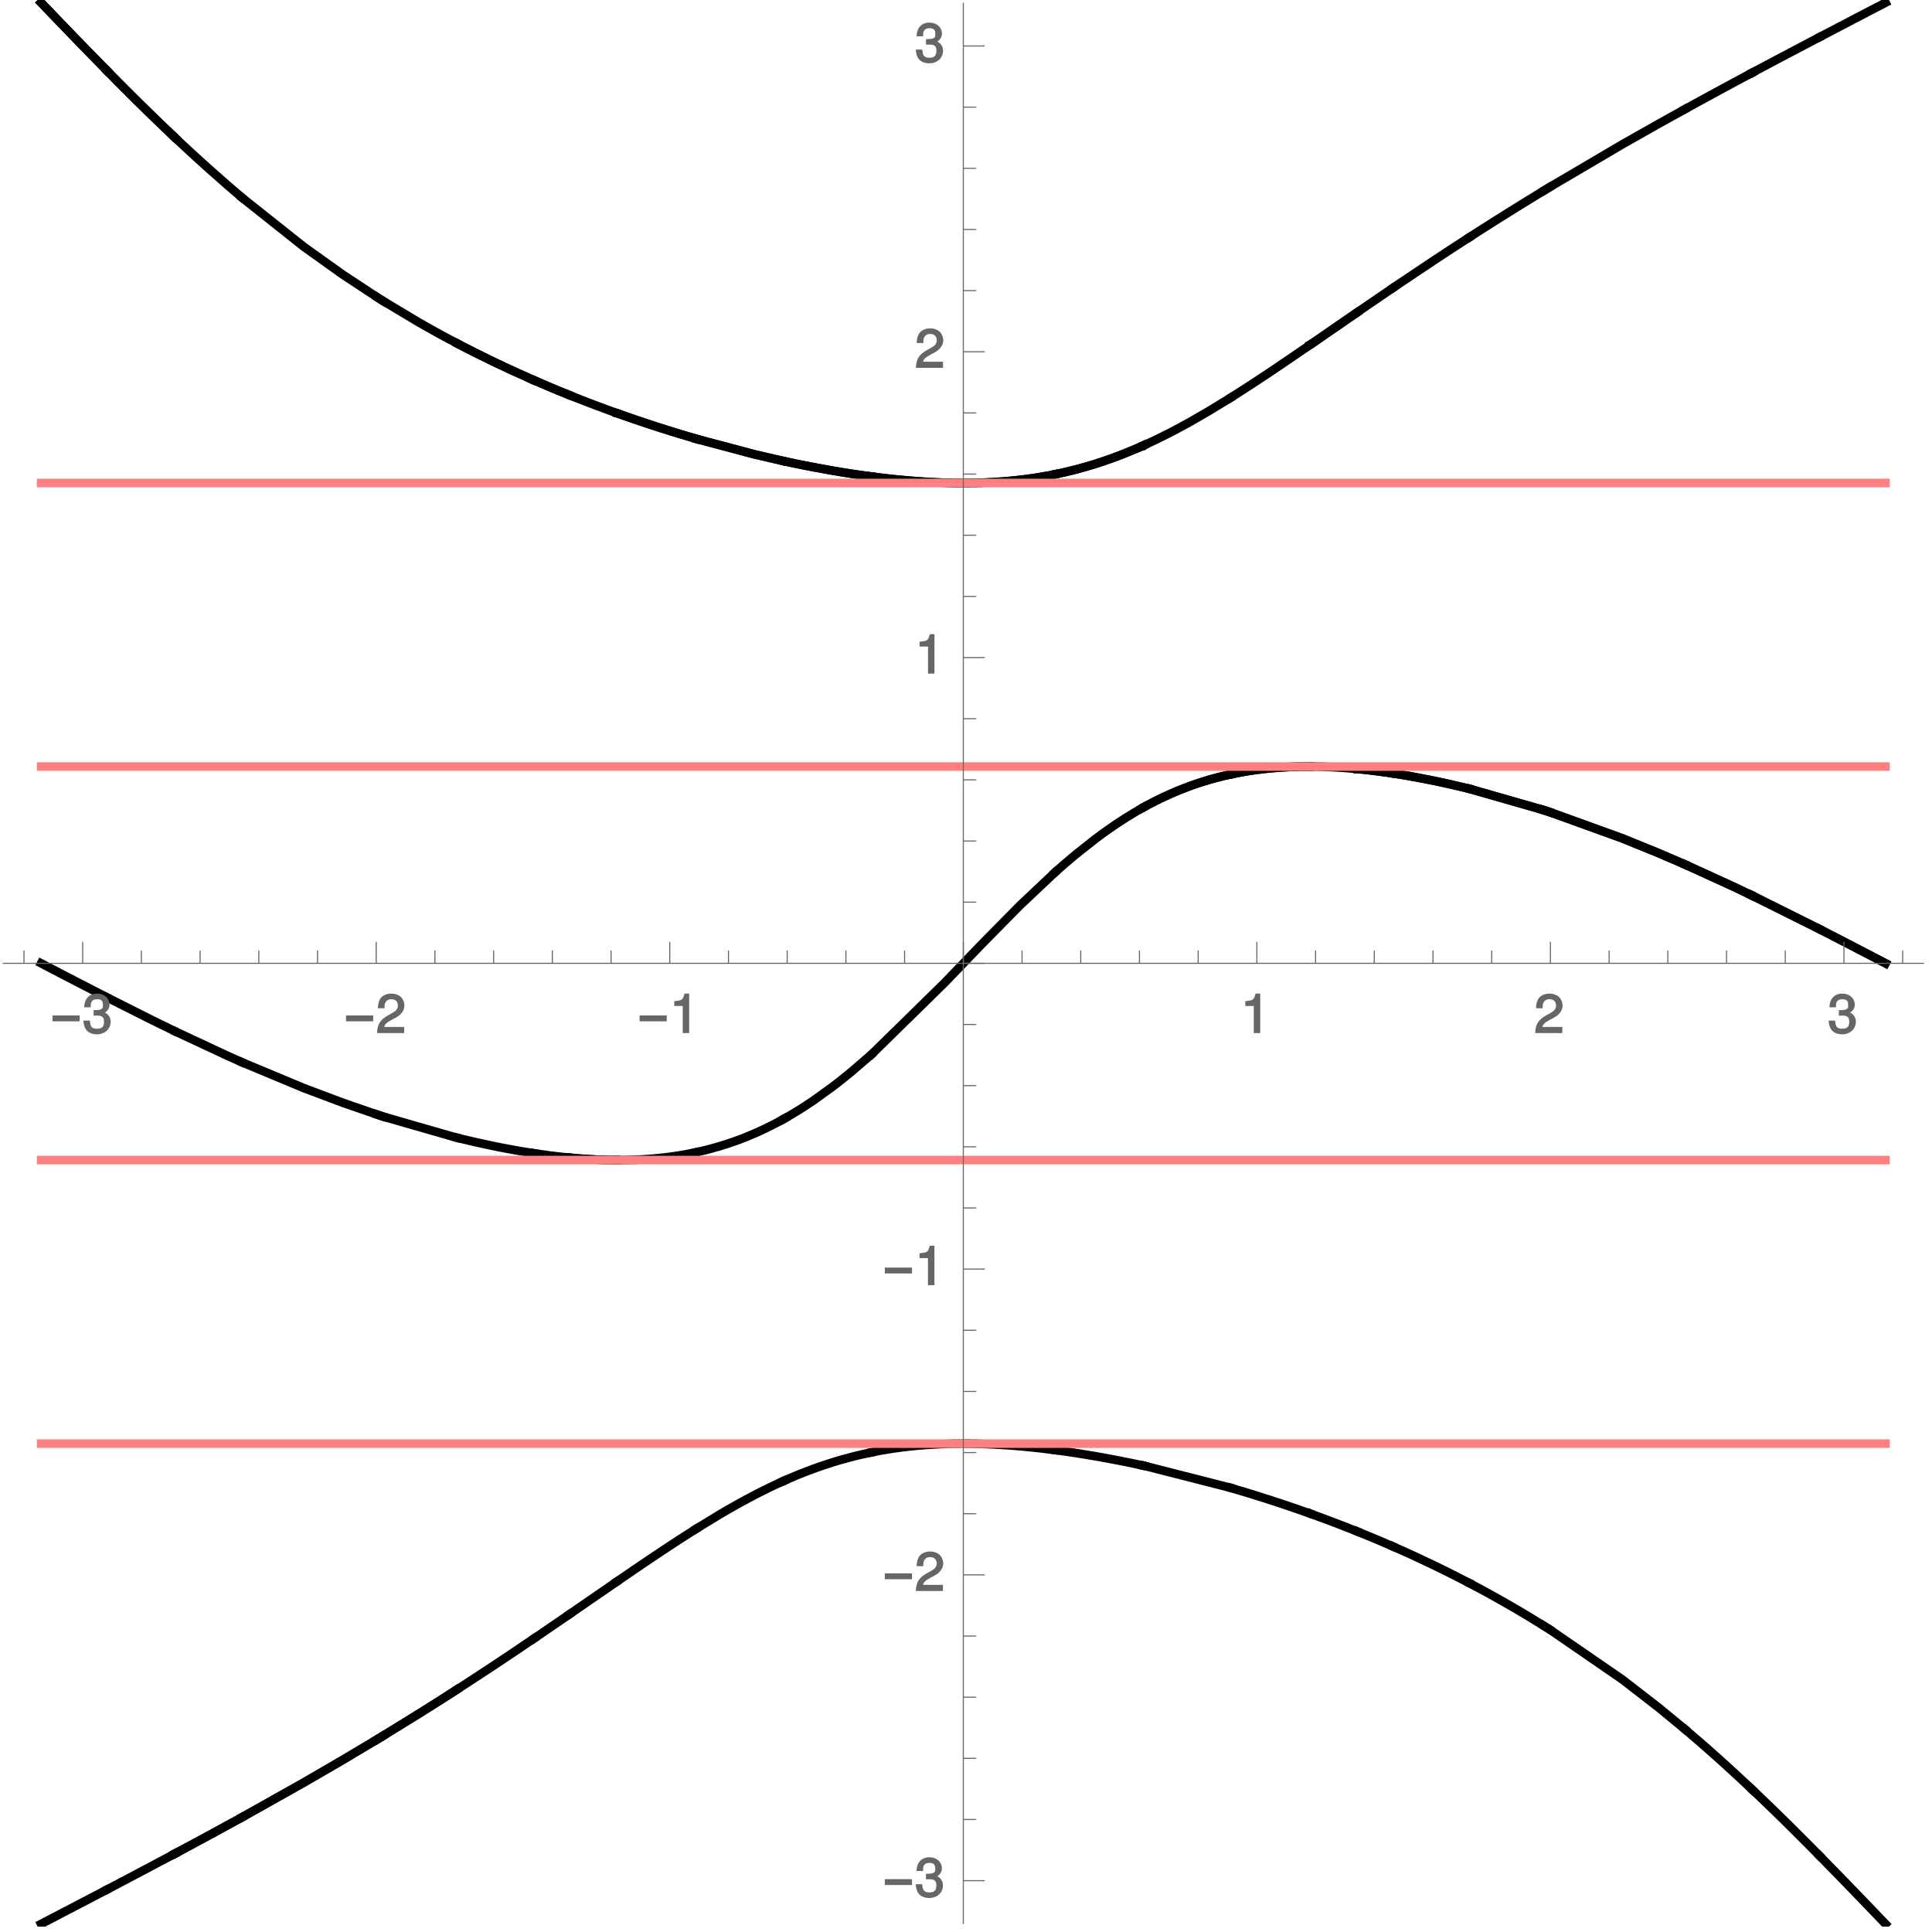 <?xml version="1.0" encoding="UTF-8"?>
<svg xmlns="http://www.w3.org/2000/svg" xmlns:xlink="http://www.w3.org/1999/xlink" width="360pt" height="360pt" viewBox="0 0 360 360" version="1.1">
<defs>
<g>
<symbol overflow="visible" id="glyph0-0">
<path style="stroke:none;" d="M 0.453 -0.125 L 0.453 -8.266 L 4.531 -8.266 L 4.531 0 L 0.453 0 Z M 1.25 -0.891 L 3.578 -0.891 L 3.578 -7.375 L 1.406 -7.375 L 1.406 -0.891 Z M 1.25 -0.891 "/>
</symbol>
<symbol overflow="visible" id="glyph0-1">
<path style="stroke:none;" d="M 5.281 -2.188 L 0.375 -2.188 L 0.375 -3.281 L 5.438 -3.281 L 5.438 -2.188 Z M 5.281 -2.188 "/>
</symbol>
<symbol overflow="visible" id="glyph1-0">
<path style="stroke:none;" d=""/>
</symbol>
<symbol overflow="visible" id="glyph1-1">
<path style="stroke:none;" d="M 2.203 -3.25 L 2.312 -3.25 L 2.688 -3.266 C 3.656 -3.266 3.984 -2.953 3.984 -2.094 C 3.984 -1.203 3.609 -0.812 2.688 -0.812 C 1.734 -0.812 1.422 -1.156 1.359 -2.328 L 0.141 -2.328 C 0.188 -1.625 0.344 -1.156 0.516 -0.844 C 0.875 -0.156 1.688 0.234 2.656 0.234 C 4.125 0.234 5.219 -0.766 5.219 -2.109 C 5.219 -3.016 4.703 -3.656 3.859 -3.938 L 3.859 -3.672 C 4.516 -3.938 5.016 -4.562 5.016 -5.266 C 5.016 -6.484 4.047 -7.359 2.688 -7.359 C 1.266 -7.359 0.328 -6.438 0.297 -4.797 L 1.516 -4.797 C 1.516 -5.359 1.516 -5.516 1.625 -5.734 C 1.812 -6.125 2.156 -6.312 2.703 -6.312 C 3.484 -6.312 3.781 -5.984 3.781 -5.234 C 3.781 -4.734 3.766 -4.578 3.375 -4.422 C 3.141 -4.312 2.828 -4.281 2.047 -4.266 L 2.047 -3.25 Z M 2.203 -3.25 "/>
</symbol>
<symbol overflow="visible" id="glyph1-2">
<path style="stroke:none;" d="M 5.062 -1.141 L 1.516 -1.141 C 1.578 -1.578 1.844 -1.859 2.719 -2.375 L 3.719 -2.906 C 4.703 -3.453 5.266 -4.266 5.266 -5.141 C 5.266 -5.734 4.984 -6.375 4.562 -6.766 C 4.141 -7.141 3.516 -7.359 2.844 -7.359 C 1.938 -7.359 1.156 -7 0.766 -6.406 C 0.516 -6.016 0.344 -5.484 0.312 -4.625 L 1.547 -4.625 C 1.562 -5.234 1.578 -5.438 1.703 -5.672 C 1.938 -6.094 2.281 -6.312 2.812 -6.312 C 3.609 -6.312 4.047 -5.875 4.047 -5.125 C 4.047 -4.562 3.766 -4.188 3.125 -3.812 L 2.203 -3.297 C 0.734 -2.453 0.25 -1.688 0.156 0 L 5.219 0 L 5.219 -1.141 Z M 5.062 -1.141 "/>
</symbol>
<symbol overflow="visible" id="glyph1-3">
<path style="stroke:none;" d="M 2.422 -5.188 L 2.422 0 L 3.625 0 L 3.625 -7.359 L 2.766 -7.359 C 2.406 -6.125 2.375 -6.125 0.844 -5.938 L 0.844 -5.047 L 2.422 -5.047 Z M 2.422 -5.188 "/>
</symbol>
</g>
<clipPath id="clip1">
  <path d="M 6 351 L 21 351 L 21 359 L 6 359 Z M 6 351 "/>
</clipPath>
<clipPath id="clip2">
  <path d="M 338 344 L 353 344 L 353 359 L 338 359 Z M 338 344 "/>
</clipPath>
</defs>
<g id="surface1">
<g clip-path="url(#clip1)" clip-rule="nonzero">
<path style="fill:none;stroke-width:1.6;stroke-linecap:square;stroke-linejoin:miter;stroke:rgb(0%,0%,0%);stroke-opacity:1;stroke-miterlimit:3.25;" d="M 7.66 1.5 L 8.504 1.938 L 9.348 2.379 L 11.031 3.258 L 14.406 5.016 L 19.848 7.859 " transform="matrix(1,0,0,-1,0,360)"/>
</g>
<path style="fill:none;stroke-width:1.6;stroke-linecap:square;stroke-linejoin:miter;stroke:rgb(0%,0%,0%);stroke-opacity:1;stroke-miterlimit:3.25;" d="M 20.066 7.977 L 21.934 8.953 L 22.145 9.066 L 22.574 9.293 L 23.426 9.738 L 25.133 10.641 L 25.242 10.695 L 25.348 10.754 L 25.559 10.863 L 25.988 11.09 L 26.84 11.543 L 28.547 12.445 L 28.758 12.555 L 28.965 12.668 L 29.387 12.891 L 30.223 13.336 L 30.328 13.391 L 30.43 13.445 L 30.641 13.559 L 31.059 13.781 L 31.27 13.891 L 31.477 14.004 L 31.895 14.227 L 32.105 14.336 L 32.211 14.395 L 32.27 14.426 " transform="matrix(1,0,0,-1,0,360)"/>
<path style="fill:none;stroke-width:1.6;stroke-linecap:square;stroke-linejoin:miter;stroke:rgb(0%,0%,0%);stroke-opacity:1;stroke-miterlimit:3.25;" d="M 32.848 334.133 L 33.152 333.848 L 33.57 333.457 L 33.672 333.359 L 33.988 333.066 L 34.406 332.676 L 35.242 331.898 L 35.469 331.688 L 35.695 331.48 L 36.152 331.062 L 37.059 330.234 L 38.875 328.594 L 42.504 325.391 L 44.934 323.312 " transform="matrix(1,0,0,-1,0,360)"/>
<path style="fill:none;stroke-width:1.6;stroke-linecap:square;stroke-linejoin:miter;stroke:rgb(0%,0%,0%);stroke-opacity:1;stroke-miterlimit:3.25;" d="M 45.152 323.125 L 56.629 314.004 L 58.031 313 L 58.254 312.844 L 63.84 308.852 L 70.109 304.719 " transform="matrix(1,0,0,-1,0,360)"/>
<path style="fill:none;stroke-width:1.6;stroke-linecap:square;stroke-linejoin:miter;stroke:rgb(0%,0%,0%);stroke-opacity:1;stroke-miterlimit:3.25;" d="M 70.328 304.578 L 71.297 303.969 " transform="matrix(1,0,0,-1,0,360)"/>
<path style="fill:none;stroke-width:1.6;stroke-linecap:square;stroke-linejoin:miter;stroke:rgb(0%,0%,0%);stroke-opacity:1;stroke-miterlimit:3.25;" d="M 71.516 303.832 L 78.07 299.91 L 78.285 299.789 L 79.562 299.062 L 81.266 298.117 L 81.688 297.883 L 82.113 297.648 L 82.965 297.188 L 83.074 297.129 L 83.18 297.074 L 83.391 296.957 L 83.816 296.73 L 83.922 296.672 L 84.031 296.617 L 84.242 296.504 L 84.668 296.277 L 84.773 296.223 L 84.875 296.168 L 85.086 296.059 " transform="matrix(1,0,0,-1,0,360)"/>
<path style="fill:none;stroke-width:1.6;stroke-linecap:square;stroke-linejoin:miter;stroke:rgb(0%,0%,0%);stroke-opacity:1;stroke-miterlimit:3.25;" d="M 85.305 45.281 L 85.504 45.406 L 85.605 45.477 L 85.711 45.543 L 85.918 45.676 L 86.336 45.949 L 86.547 46.082 L 86.754 46.219 L 87.172 46.488 L 88.008 47.031 L 88.109 47.102 L 88.215 47.168 L 88.422 47.305 L 89.676 48.125 L 91.344 49.223 L 91.57 49.371 L 91.797 49.523 L 92.25 49.82 L 93.152 50.422 L 94.965 51.633 L 98.586 54.07 L 98.797 54.211 L 99.008 54.355 L 99.379 54.605 " transform="matrix(1,0,0,-1,0,360)"/>
<path style="fill:none;stroke-width:1.6;stroke-linecap:square;stroke-linejoin:miter;stroke:rgb(0%,0%,0%);stroke-opacity:1;stroke-miterlimit:3.25;" d="M 99.598 54.754 L 101.965 56.367 L 102.07 56.438 L 102.176 56.512 L 102.809 56.945 L 103.656 57.523 L 103.762 57.594 L 103.867 57.668 L 104.5 58.102 L 104.605 58.176 L 104.711 58.246 L 104.922 58.391 L 105.344 58.684 L 105.457 58.762 L 105.574 58.84 L 105.801 58.996 L 105.918 59.074 L 105.996 59.129 " transform="matrix(1,0,0,-1,0,360)"/>
<path style="fill:none;stroke-width:1.6;stroke-linecap:square;stroke-linejoin:miter;stroke:rgb(0%,0%,0%);stroke-opacity:1;stroke-miterlimit:3.25;" d="M 106.215 286.328 L 106.262 286.309 L 106.375 286.262 L 106.488 286.219 L 106.719 286.125 L 107.176 285.945 L 107.289 285.898 L 107.406 285.852 L 107.633 285.762 L 108.09 285.582 L 109.008 285.227 L 109.121 285.184 L 109.234 285.137 L 109.465 285.051 L 109.922 284.875 L 110.84 284.527 L 112.668 283.844 L 112.781 283.801 L 112.895 283.762 L 113.121 283.68 L 113.57 283.516 L 113.68 283.473 L 113.793 283.434 L 114.02 283.352 L 114.129 283.309 L 114.289 283.254 L 114.469 283.188 L 114.578 283.148 L 114.691 283.105 L 114.781 283.074 " transform="matrix(1,0,0,-1,0,360)"/>
<path style="fill:none;stroke-width:1.6;stroke-linecap:square;stroke-linejoin:miter;stroke:rgb(0%,0%,0%);stroke-opacity:1;stroke-miterlimit:3.25;" d="M 115 65.336 L 115.031 65.355 L 115.141 65.434 L 115.367 65.586 L 115.48 65.664 L 115.59 65.742 L 115.816 65.895 L 116.266 66.203 L 116.492 66.359 L 116.715 66.512 L 117.164 66.82 L 118.062 67.434 L 119.863 68.656 L 119.965 68.727 L 120.281 68.938 L 120.699 69.223 L 121.539 69.785 L 123.215 70.906 L 126.566 73.113 L 129.57 75.031 " transform="matrix(1,0,0,-1,0,360)"/>
<path style="fill:none;stroke-width:1.6;stroke-linecap:square;stroke-linejoin:miter;stroke:rgb(0%,0%,0%);stroke-opacity:1;stroke-miterlimit:3.25;" d="M 129.789 75.168 L 134.055 77.773 L 134.266 77.898 L 134.691 78.148 L 135.539 78.641 L 137.238 79.605 L 137.66 79.84 L 138.086 80.074 L 138.934 80.539 L 140.633 81.438 L 140.746 81.496 L 140.863 81.559 L 141.094 81.676 L 141.551 81.91 L 142.473 82.371 L 142.586 82.43 L 142.703 82.484 L 142.93 82.598 L 143.391 82.824 L 144.312 83.262 L 144.539 83.371 L 144.77 83.477 L 144.887 83.531 L 145 83.586 L 145.23 83.691 L 145.344 83.742 L 145.461 83.797 L 145.574 83.848 L 145.613 83.863 " transform="matrix(1,0,0,-1,0,360)"/>
<path style="fill:none;stroke-width:1.6;stroke-linecap:square;stroke-linejoin:miter;stroke:rgb(0%,0%,0%);stroke-opacity:1;stroke-miterlimit:3.25;" d="M 146.395 151.699 L 146.609 151.82 L 147.07 152.086 L 147.988 152.633 L 148.102 152.699 L 148.215 152.77 L 148.441 152.906 L 148.891 153.184 L 149.797 153.758 L 151.602 154.953 L 155.211 157.562 L 155.316 157.645 L 155.422 157.723 L 155.633 157.887 L 156.055 158.211 L 156.898 158.875 L 158.582 160.242 L 161.949 163.137 L 162.289 163.438 " transform="matrix(1,0,0,-1,0,360)"/>
<path style="fill:none;stroke-width:1.6;stroke-linecap:square;stroke-linejoin:miter;stroke:rgb(0%,0%,0%);stroke-opacity:1;stroke-miterlimit:3.25;" d="M 162.508 163.633 L 176.078 176.941 L 179.5 180.5 L 182.766 183.895 L 190.02 191.258 L 196.492 197.367 " transform="matrix(1,0,0,-1,0,360)"/>
<path style="fill:none;stroke-width:1.6;stroke-linecap:square;stroke-linejoin:miter;stroke:rgb(0%,0%,0%);stroke-opacity:1;stroke-miterlimit:3.25;" d="M 196.711 197.562 L 196.906 197.738 L 197.02 197.84 L 197.25 198.043 L 197.707 198.445 L 198.625 199.242 L 200.461 200.793 L 204.129 203.695 L 204.242 203.777 L 204.352 203.863 L 204.578 204.031 L 205.027 204.363 L 205.93 205.02 L 207.73 206.27 L 207.844 206.348 L 207.953 206.422 L 208.18 206.574 L 208.629 206.871 L 209.531 207.453 L 211.332 208.562 L 211.543 208.688 L 211.75 208.809 L 212.172 209.055 L 212.383 209.172 L 212.59 209.293 L 212.605 209.301 " transform="matrix(1,0,0,-1,0,360)"/>
<path style="fill:none;stroke-width:1.6;stroke-linecap:square;stroke-linejoin:miter;stroke:rgb(0%,0%,0%);stroke-opacity:1;stroke-miterlimit:3.25;" d="M 213.387 277.137 L 213.535 277.203 L 213.641 277.25 L 213.852 277.348 L 213.957 277.395 L 214.062 277.445 L 214.27 277.543 L 214.691 277.738 L 214.797 277.789 L 214.902 277.836 L 215.109 277.938 L 215.531 278.141 L 216.371 278.551 L 218.051 279.398 L 218.277 279.516 L 218.508 279.633 L 218.961 279.871 L 219.871 280.359 L 221.695 281.355 L 225.336 283.461 L 229.211 285.832 " transform="matrix(1,0,0,-1,0,360)"/>
<path style="fill:none;stroke-width:1.6;stroke-linecap:square;stroke-linejoin:miter;stroke:rgb(0%,0%,0%);stroke-opacity:1;stroke-miterlimit:3.25;" d="M 229.43 285.969 L 232.348 287.832 L 232.555 287.969 L 232.973 288.238 L 233.805 288.785 L 235.473 289.883 L 235.578 289.953 L 235.68 290.023 L 235.891 290.16 L 236.305 290.441 L 237.141 290.996 L 238.805 292.121 L 238.918 292.195 L 239.031 292.273 L 239.258 292.426 L 239.711 292.734 L 240.617 293.348 L 240.727 293.426 L 240.84 293.504 L 241.066 293.656 L 242.426 294.582 L 242.539 294.66 L 242.648 294.738 L 242.988 294.973 L 243.102 295.047 L 243.781 295.516 L 243.895 295.59 L 244 295.664 " transform="matrix(1,0,0,-1,0,360)"/>
<path style="fill:none;stroke-width:1.6;stroke-linecap:square;stroke-linejoin:miter;stroke:rgb(0%,0%,0%);stroke-opacity:1;stroke-miterlimit:3.25;" d="M 244.219 77.926 L 244.234 77.918 L 244.461 77.84 L 244.711 77.746 L 245.137 77.594 L 246.043 77.262 L 247.73 76.637 L 249.418 75.996 L 249.523 75.953 L 249.629 75.914 L 251.105 75.34 L 251.211 75.297 L 251.316 75.258 L 251.527 75.172 L 251.949 75.008 L 252.16 74.922 L 252.371 74.84 L 252.688 74.711 L 252.785 74.672 " transform="matrix(1,0,0,-1,0,360)"/>
<path style="fill:none;stroke-width:1.6;stroke-linecap:square;stroke-linejoin:miter;stroke:rgb(0%,0%,0%);stroke-opacity:1;stroke-miterlimit:3.25;" d="M 259.621 306.395 L 260.324 306.871 L 260.539 307.016 L 260.965 307.305 L 261.82 307.879 L 263.527 309.027 L 266.945 311.305 L 267.047 311.375 L 267.152 311.445 L 267.363 311.582 L 267.781 311.859 L 268.617 312.41 L 270.293 313.512 L 270.398 313.578 L 270.504 313.648 L 270.711 313.785 L 271.133 314.059 L 271.969 314.602 L 272.074 314.672 L 272.18 314.738 L 272.387 314.875 L 272.805 315.145 L 272.91 315.215 L 273.016 315.281 L 273.223 315.418 L 273.539 315.617 L 273.645 315.688 L 273.695 315.719 " transform="matrix(1,0,0,-1,0,360)"/>
<path style="fill:none;stroke-width:1.6;stroke-linecap:square;stroke-linejoin:miter;stroke:rgb(0%,0%,0%);stroke-opacity:1;stroke-miterlimit:3.25;" d="M 273.914 64.941 L 273.984 64.906 L 274.098 64.844 L 274.324 64.727 L 274.551 64.605 L 274.664 64.547 L 274.777 64.484 L 275.004 64.363 L 275.461 64.121 L 275.574 64.062 L 275.688 64 L 275.914 63.879 L 276.367 63.633 L 277.277 63.137 L 278.184 62.637 L 279.094 62.129 L 280.91 61.098 L 281.016 61.039 L 281.121 60.977 L 281.332 60.855 L 281.758 60.609 L 282.605 60.117 L 284.301 59.109 L 287.484 57.168 " transform="matrix(1,0,0,-1,0,360)"/>
<path style="fill:none;stroke-width:1.6;stroke-linecap:square;stroke-linejoin:miter;stroke:rgb(0%,0%,0%);stroke-opacity:1;stroke-miterlimit:3.25;" d="M 287.703 57.031 L 288.672 56.422 " transform="matrix(1,0,0,-1,0,360)"/>
<path style="fill:none;stroke-width:1.6;stroke-linecap:square;stroke-linejoin:miter;stroke:rgb(0%,0%,0%);stroke-opacity:1;stroke-miterlimit:3.25;" d="M 288.891 56.281 L 300.746 48.121 L 300.969 47.969 L 302.258 47.082 L 308.988 41.875 L 313.848 37.875 " transform="matrix(1,0,0,-1,0,360)"/>
<path style="fill:none;stroke-width:1.6;stroke-linecap:square;stroke-linejoin:miter;stroke:rgb(0%,0%,0%);stroke-opacity:1;stroke-miterlimit:3.25;" d="M 314.066 37.688 L 316.5 35.602 L 316.715 35.418 L 317.141 35.047 L 317.992 34.301 L 319.695 32.793 L 319.801 32.699 L 319.906 32.602 L 320.121 32.414 L 320.547 32.031 L 321.398 31.262 L 323.102 29.707 L 323.207 29.609 L 323.309 29.516 L 323.52 29.32 L 323.938 28.938 L 324.77 28.16 L 324.98 27.965 L 325.188 27.77 L 325.605 27.379 L 325.816 27.184 L 326.023 26.988 L 326.129 26.891 L 326.152 26.867 " transform="matrix(1,0,0,-1,0,360)"/>
<path style="fill:none;stroke-width:1.6;stroke-linecap:square;stroke-linejoin:miter;stroke:rgb(0%,0%,0%);stroke-opacity:1;stroke-miterlimit:3.25;" d="M 326.73 346.574 L 326.859 346.645 L 326.961 346.699 L 327.066 346.754 L 327.277 346.867 L 327.379 346.922 L 327.484 346.977 L 327.695 347.09 L 328.109 347.309 L 328.215 347.367 L 328.32 347.422 L 328.527 347.531 L 329.781 348.199 L 329.895 348.258 L 330.008 348.32 L 330.234 348.438 L 330.688 348.68 L 331.594 349.16 L 333.406 350.117 L 337.027 352.023 L 338.934 353.023 " transform="matrix(1,0,0,-1,0,360)"/>
<path style="fill:none;stroke-width:1.6;stroke-linecap:square;stroke-linejoin:miter;stroke:rgb(0%,0%,0%);stroke-opacity:1;stroke-miterlimit:3.25;" d="M 339.152 353.141 L 343.91 355.625 L 344.262 355.812 L 345.68 356.551 L 347.566 357.535 L 347.684 357.594 L 347.801 357.656 L 348.039 357.781 L 348.508 358.023 L 349.453 358.516 L 349.688 358.641 L 349.926 358.762 L 350.395 359.008 L 350.516 359.07 L 350.633 359.133 L 350.867 359.254 L 350.984 359.316 L 351.105 359.379 L 351.223 359.438 L 351.34 359.5 " transform="matrix(1,0,0,-1,0,360)"/>
<path style="fill:none;stroke-width:1.6;stroke-linecap:square;stroke-linejoin:miter;stroke:rgb(0%,0%,0%);stroke-opacity:1;stroke-miterlimit:3.25;" d="M 253.004 301.871 L 253.02 301.883 L 253.137 301.961 L 253.477 302.195 L 253.707 302.352 L 253.82 302.434 L 253.938 302.512 L 254.164 302.668 L 254.621 302.98 L 254.734 303.059 L 254.852 303.137 L 255.078 303.297 L 255.535 303.609 L 256.453 304.234 L 256.68 304.391 L 256.91 304.547 L 258.281 305.484 L 259.402 306.246 " transform="matrix(1,0,0,-1,0,360)"/>
<path style="fill:none;stroke-width:1.6;stroke-linecap:square;stroke-linejoin:miter;stroke:rgb(0%,0%,0%);stroke-opacity:1;stroke-miterlimit:3.25;" d="M 326.371 26.66 L 326.512 26.527 " transform="matrix(1,0,0,-1,0,360)"/>
<path style="fill:none;stroke-width:1.6;stroke-linecap:square;stroke-linejoin:miter;stroke:rgb(0%,0%,0%);stroke-opacity:1;stroke-miterlimit:3.25;" d="M 212.824 209.422 L 213.012 209.527 L 213.117 209.586 L 213.168 209.617 " transform="matrix(1,0,0,-1,0,360)"/>
<path style="fill:none;stroke-width:1.6;stroke-linecap:square;stroke-linejoin:miter;stroke:rgb(0%,0%,0%);stroke-opacity:1;stroke-miterlimit:3.25;" d="M 145.832 151.383 L 145.922 151.434 L 146.035 151.496 L 146.148 151.562 L 146.176 151.578 " transform="matrix(1,0,0,-1,0,360)"/>
<path style="fill:none;stroke-width:1.6;stroke-linecap:square;stroke-linejoin:miter;stroke:rgb(0%,0%,0%);stroke-opacity:1;stroke-miterlimit:3.25;" d="M 32.488 334.473 L 32.629 334.34 " transform="matrix(1,0,0,-1,0,360)"/>
<path style="fill:none;stroke-width:1.6;stroke-linecap:square;stroke-linejoin:miter;stroke:rgb(0%,0%,0%);stroke-opacity:1;stroke-miterlimit:3.25;" d="M 7.66 359.5 L 8.082 359.062 L 8.504 358.621 L 9.348 357.742 L 11.031 355.988 L 14.406 352.492 L 19.848 346.91 " transform="matrix(1,0,0,-1,0,360)"/>
<path style="fill:none;stroke-width:1.6;stroke-linecap:square;stroke-linejoin:miter;stroke:rgb(0%,0%,0%);stroke-opacity:1;stroke-miterlimit:3.25;" d="M 20.066 346.688 L 21.934 344.797 L 22.145 344.582 L 22.574 344.152 L 23.426 343.297 L 25.133 341.598 L 25.242 341.492 L 25.559 341.176 L 25.988 340.754 L 26.84 339.914 L 28.547 338.246 L 28.652 338.145 L 28.758 338.047 L 28.965 337.844 L 29.387 337.438 L 30.223 336.633 L 30.328 336.531 L 30.43 336.43 L 30.641 336.23 L 31.059 335.832 L 31.164 335.73 L 31.27 335.633 L 31.477 335.434 L 31.895 335.035 L 32 334.934 L 32.211 334.738 L 32.27 334.68 " transform="matrix(1,0,0,-1,0,360)"/>
<path style="fill:none;stroke-width:1.6;stroke-linecap:square;stroke-linejoin:miter;stroke:rgb(0%,0%,0%);stroke-opacity:1;stroke-miterlimit:3.25;" d="M 32.848 14.734 L 33.152 14.898 L 33.57 15.121 L 33.672 15.176 L 33.777 15.234 L 33.988 15.344 L 34.406 15.57 L 35.242 16.02 L 35.355 16.078 L 35.469 16.141 L 35.695 16.262 L 36.152 16.508 L 37.059 16.996 L 38.875 17.977 L 42.504 19.957 L 44.934 21.289 " transform="matrix(1,0,0,-1,0,360)"/>
<path style="fill:none;stroke-width:1.6;stroke-linecap:square;stroke-linejoin:miter;stroke:rgb(0%,0%,0%);stroke-opacity:1;stroke-miterlimit:3.25;" d="M 45.152 21.41 L 56.629 27.855 L 58.031 28.672 L 58.254 28.801 L 63.84 32.047 L 70.109 35.789 " transform="matrix(1,0,0,-1,0,360)"/>
<path style="fill:none;stroke-width:1.6;stroke-linecap:square;stroke-linejoin:miter;stroke:rgb(0%,0%,0%);stroke-opacity:1;stroke-miterlimit:3.25;" d="M 70.328 35.922 L 71.297 36.508 " transform="matrix(1,0,0,-1,0,360)"/>
<path style="fill:none;stroke-width:1.6;stroke-linecap:square;stroke-linejoin:miter;stroke:rgb(0%,0%,0%);stroke-opacity:1;stroke-miterlimit:3.25;" d="M 71.516 36.641 L 78.07 40.684 L 78.285 40.816 L 78.711 41.086 L 79.562 41.621 L 81.266 42.695 L 81.371 42.762 L 81.477 42.832 L 81.688 42.965 L 82.113 43.234 L 82.965 43.777 L 83.074 43.848 L 83.18 43.914 L 83.391 44.051 L 83.816 44.324 L 83.922 44.391 L 84.031 44.461 L 84.242 44.598 L 84.668 44.871 L 84.773 44.938 L 84.875 45.004 L 84.98 45.07 L 85.086 45.141 " transform="matrix(1,0,0,-1,0,360)"/>
<path style="fill:none;stroke-width:1.6;stroke-linecap:square;stroke-linejoin:miter;stroke:rgb(0%,0%,0%);stroke-opacity:1;stroke-miterlimit:3.25;" d="M 85.305 295.941 L 85.504 295.84 L 85.605 295.785 L 85.711 295.73 L 85.918 295.621 L 86.336 295.406 L 86.547 295.297 L 86.754 295.191 L 87.172 294.977 L 88.008 294.555 L 88.109 294.5 L 88.215 294.449 L 88.422 294.344 L 88.84 294.133 L 89.676 293.719 L 91.344 292.898 L 92.25 292.461 L 93.152 292.031 L 94.965 291.184 L 98.586 289.543 L 99.008 289.355 L 99.379 289.191 " transform="matrix(1,0,0,-1,0,360)"/>
<path style="fill:none;stroke-width:1.6;stroke-linecap:square;stroke-linejoin:miter;stroke:rgb(0%,0%,0%);stroke-opacity:1;stroke-miterlimit:3.25;" d="M 99.598 289.098 L 101.965 288.078 L 102.07 288.035 L 102.176 287.988 L 102.387 287.902 L 102.809 287.723 L 103.656 287.371 L 103.867 287.285 L 104.078 287.195 L 105.344 286.68 L 105.457 286.633 L 105.574 286.586 L 105.801 286.492 L 105.996 286.414 " transform="matrix(1,0,0,-1,0,360)"/>
<path style="fill:none;stroke-width:1.6;stroke-linecap:square;stroke-linejoin:miter;stroke:rgb(0%,0%,0%);stroke-opacity:1;stroke-miterlimit:3.25;" d="M 106.215 144.273 L 106.262 144.27 L 106.375 144.258 L 106.488 144.25 L 106.719 144.227 L 107.176 144.188 L 107.289 144.18 L 107.406 144.168 L 107.633 144.148 L 108.09 144.113 L 109.008 144.047 L 109.121 144.039 L 109.234 144.035 L 109.465 144.02 L 109.922 143.992 L 110.039 143.984 L 110.152 143.977 L 110.379 143.965 L 110.84 143.941 L 110.953 143.938 L 111.066 143.93 L 111.297 143.922 L 111.41 143.918 L 111.523 143.91 L 111.754 143.902 L 111.867 143.898 L 111.984 143.895 L 112.211 143.887 L 112.668 143.871 L 112.895 143.863 L 113.121 143.859 L 113.23 143.855 L 113.344 143.855 L 113.57 143.852 L 113.68 143.848 L 113.793 143.848 L 113.906 143.844 L 114.02 143.844 L 114.129 143.84 L 114.469 143.84 L 114.578 143.836 L 114.781 143.836 " transform="matrix(1,0,0,-1,0,360)"/>
<path style="fill:none;stroke-width:1.6;stroke-linecap:square;stroke-linejoin:miter;stroke:rgb(0%,0%,0%);stroke-opacity:1;stroke-miterlimit:3.25;" d="M 115 282.996 L 115.031 282.988 L 115.141 282.945 L 115.48 282.828 L 115.59 282.785 L 115.816 282.707 L 116.266 282.547 L 116.492 282.469 L 116.715 282.391 L 117.164 282.234 L 118.062 281.926 L 119.863 281.316 L 119.965 281.281 L 120.281 281.176 L 120.699 281.035 L 121.539 280.758 L 123.215 280.219 L 126.566 279.172 L 129.57 278.277 " transform="matrix(1,0,0,-1,0,360)"/>
<path style="fill:none;stroke-width:1.6;stroke-linecap:square;stroke-linejoin:miter;stroke:rgb(0%,0%,0%);stroke-opacity:1;stroke-miterlimit:3.25;" d="M 129.789 278.211 L 140.633 275.324 L 145.613 274.172 " transform="matrix(1,0,0,-1,0,360)"/>
<path style="fill:none;stroke-width:1.6;stroke-linecap:square;stroke-linejoin:miter;stroke:rgb(0%,0%,0%);stroke-opacity:1;stroke-miterlimit:3.25;" d="M 146.395 274.004 L 148.102 273.641 L 148.441 273.57 L 148.891 273.48 L 149.797 273.297 L 151.602 272.945 L 155.211 272.289 L 155.316 272.273 L 155.422 272.254 L 156.898 272.008 L 158.582 271.742 L 159.426 271.617 L 160.266 271.492 L 161.949 271.258 L 162.066 271.246 L 162.18 271.23 L 162.289 271.215 " transform="matrix(1,0,0,-1,0,360)"/>
<path style="fill:none;stroke-width:1.6;stroke-linecap:square;stroke-linejoin:miter;stroke:rgb(0%,0%,0%);stroke-opacity:1;stroke-miterlimit:3.25;" d="M 162.508 271.188 L 163.777 271.027 L 165.605 270.812 L 165.832 270.789 L 166.062 270.766 L 166.516 270.715 L 167.43 270.625 L 169.258 270.457 L 169.363 270.445 L 169.469 270.438 L 169.684 270.422 L 170.109 270.387 L 170.961 270.32 L 171.07 270.312 L 171.176 270.305 L 171.387 270.293 L 171.816 270.262 L 172.668 270.211 L 172.879 270.195 L 173.094 270.184 L 173.52 270.16 L 173.625 270.156 L 173.734 270.148 L 173.945 270.141 L 174.371 270.121 L 174.48 270.113 L 174.586 270.109 L 174.801 270.102 L 175.227 270.082 L 175.438 270.074 L 175.652 270.066 L 176.078 270.055 L 176.289 270.047 L 176.496 270.043 L 176.707 270.035 L 176.914 270.031 L 177.02 270.027 L 177.125 270.027 L 177.332 270.023 L 177.438 270.02 L 177.543 270.02 L 177.75 270.016 L 177.855 270.012 L 177.961 270.012 L 178.062 270.008 L 178.379 270.008 L 178.48 270.004 L 178.797 270.004 L 178.898 270 L 180.051 270 L 180.152 270.004 L 180.57 270.004 L 180.676 270.008 L 180.883 270.008 L 181.094 270.012 L 181.199 270.016 L 181.301 270.016 L 181.512 270.02 L 181.617 270.023 L 181.719 270.023 L 181.93 270.027 L 182.035 270.031 L 182.137 270.035 L 182.348 270.039 L 182.766 270.051 L 183.219 270.066 L 183.672 270.086 L 183.785 270.09 L 183.898 270.098 L 184.125 270.105 L 184.578 270.129 L 184.691 270.133 L 184.805 270.141 L 185.031 270.152 L 185.484 270.18 L 186.395 270.242 L 186.848 270.273 L 188.207 270.391 L 188.434 270.414 L 188.66 270.434 L 189.113 270.48 L 190.02 270.582 L 190.23 270.605 L 190.445 270.629 L 191.711 270.793 L 191.82 270.809 L 191.926 270.824 L 192.137 270.852 L 192.559 270.914 L 193.406 271.043 L 193.512 271.062 L 193.617 271.078 L 194.25 271.184 L 195.098 271.332 L 196.492 271.602 " transform="matrix(1,0,0,-1,0,360)"/>
<path style="fill:none;stroke-width:1.6;stroke-linecap:square;stroke-linejoin:miter;stroke:rgb(0%,0%,0%);stroke-opacity:1;stroke-miterlimit:3.25;" d="M 196.711 271.648 L 196.906 271.688 L 197.02 271.711 L 197.25 271.758 L 197.707 271.859 L 198.625 272.066 L 200.461 272.516 L 200.688 272.578 L 200.918 272.637 L 201.375 272.762 L 202.293 273.02 L 204.129 273.57 L 204.242 273.605 L 204.352 273.641 L 204.578 273.715 L 205.027 273.859 L 205.93 274.164 L 207.73 274.805 L 207.844 274.848 L 207.953 274.887 L 208.18 274.973 L 208.629 275.145 L 209.531 275.496 L 211.332 276.234 L 211.438 276.277 L 211.543 276.324 L 211.75 276.414 L 212.172 276.594 L 212.383 276.688 L 212.59 276.781 L 212.605 276.785 " transform="matrix(1,0,0,-1,0,360)"/>
<path style="fill:none;stroke-width:1.6;stroke-linecap:square;stroke-linejoin:miter;stroke:rgb(0%,0%,0%);stroke-opacity:1;stroke-miterlimit:3.25;" d="M 213.387 209.734 L 213.535 209.816 L 213.641 209.875 L 213.852 209.988 L 213.957 210.047 L 214.062 210.102 L 214.27 210.211 L 214.691 210.434 L 214.797 210.488 L 214.902 210.539 L 215.109 210.648 L 215.531 210.859 L 216.371 211.273 L 218.051 212.047 L 218.277 212.148 L 218.508 212.246 L 218.961 212.441 L 219.871 212.82 L 221.695 213.52 L 221.809 213.559 L 221.922 213.602 L 222.148 213.684 L 222.605 213.84 L 223.516 214.148 L 225.336 214.711 L 225.441 214.738 L 225.551 214.77 L 225.762 214.832 L 226.188 214.949 L 227.039 215.176 L 227.145 215.203 L 227.25 215.227 L 227.461 215.281 L 227.887 215.387 L 228.738 215.586 L 228.949 215.633 L 229.164 215.68 L 229.211 215.688 " transform="matrix(1,0,0,-1,0,360)"/>
<path style="fill:none;stroke-width:1.6;stroke-linecap:square;stroke-linejoin:miter;stroke:rgb(0%,0%,0%);stroke-opacity:1;stroke-miterlimit:3.25;" d="M 229.43 215.734 L 230.438 215.941 L 232.141 216.25 L 232.242 216.266 L 232.348 216.285 L 232.555 216.316 L 232.973 216.383 L 233.805 216.504 L 233.91 216.516 L 234.016 216.531 L 234.223 216.559 L 234.641 216.613 L 235.473 216.711 L 235.578 216.723 L 235.68 216.734 L 235.891 216.758 L 236.305 216.801 L 236.516 216.824 L 236.723 216.844 L 237.141 216.879 L 237.242 216.891 L 237.348 216.898 L 237.555 216.914 L 237.973 216.949 L 238.078 216.957 L 238.18 216.965 L 238.391 216.98 L 238.805 217.008 L 238.918 217.016 L 239.031 217.02 L 239.371 217.043 L 239.484 217.047 L 239.711 217.059 L 239.824 217.066 L 239.938 217.07 L 240.164 217.082 L 240.617 217.102 L 240.727 217.105 L 241.746 217.141 L 241.859 217.141 L 242.086 217.148 L 242.199 217.148 L 242.426 217.152 L 242.539 217.156 L 242.648 217.156 L 242.762 217.16 L 243.102 217.16 L 243.215 217.164 L 244 217.164 " transform="matrix(1,0,0,-1,0,360)"/>
<path style="fill:none;stroke-width:1.6;stroke-linecap:square;stroke-linejoin:miter;stroke:rgb(0%,0%,0%);stroke-opacity:1;stroke-miterlimit:3.25;" d="M 244.219 295.816 L 244.234 295.824 L 244.461 295.98 L 244.711 296.152 L 245.137 296.445 L 246.043 297.07 L 246.148 297.145 L 246.254 297.215 L 246.465 297.359 L 246.887 297.652 L 249.418 299.398 L 249.523 299.473 L 249.629 299.543 L 249.84 299.688 L 250.262 299.98 L 251.105 300.562 L 251.211 300.637 L 251.316 300.707 L 251.527 300.852 L 251.949 301.145 L 252.055 301.215 L 252.16 301.289 L 252.371 301.434 L 252.477 301.508 L 252.582 301.578 L 252.688 301.652 L 252.785 301.719 " transform="matrix(1,0,0,-1,0,360)"/>
<path style="fill:none;stroke-width:1.6;stroke-linecap:square;stroke-linejoin:miter;stroke:rgb(0%,0%,0%);stroke-opacity:1;stroke-miterlimit:3.25;" d="M 259.621 215.879 L 260.324 215.77 L 260.539 215.734 L 260.965 215.668 L 261.82 215.527 L 263.527 215.227 L 266.945 214.566 L 267.047 214.543 L 267.152 214.523 L 267.363 214.48 L 267.781 214.391 L 268.617 214.215 L 270.293 213.844 L 273.645 213.051 L 273.695 213.039 " transform="matrix(1,0,0,-1,0,360)"/>
<path style="fill:none;stroke-width:1.6;stroke-linecap:square;stroke-linejoin:miter;stroke:rgb(0%,0%,0%);stroke-opacity:1;stroke-miterlimit:3.25;" d="M 273.914 212.984 L 287.484 209.094 " transform="matrix(1,0,0,-1,0,360)"/>
<path style="fill:none;stroke-width:1.6;stroke-linecap:square;stroke-linejoin:miter;stroke:rgb(0%,0%,0%);stroke-opacity:1;stroke-miterlimit:3.25;" d="M 287.703 209.023 L 288.672 208.707 " transform="matrix(1,0,0,-1,0,360)"/>
<path style="fill:none;stroke-width:1.6;stroke-linecap:square;stroke-linejoin:miter;stroke:rgb(0%,0%,0%);stroke-opacity:1;stroke-miterlimit:3.25;" d="M 288.891 208.633 L 300.746 204.348 L 300.969 204.266 L 302.258 203.801 L 308.988 201.062 L 313.848 198.969 " transform="matrix(1,0,0,-1,0,360)"/>
<path style="fill:none;stroke-width:1.6;stroke-linecap:square;stroke-linejoin:miter;stroke:rgb(0%,0%,0%);stroke-opacity:1;stroke-miterlimit:3.25;" d="M 314.066 198.871 L 323.102 194.742 L 326.152 193.285 " transform="matrix(1,0,0,-1,0,360)"/>
<path style="fill:none;stroke-width:1.6;stroke-linecap:square;stroke-linejoin:miter;stroke:rgb(0%,0%,0%);stroke-opacity:1;stroke-miterlimit:3.25;" d="M 326.371 193.18 L 326.512 193.109 " transform="matrix(1,0,0,-1,0,360)"/>
<path style="fill:none;stroke-width:1.6;stroke-linecap:square;stroke-linejoin:miter;stroke:rgb(0%,0%,0%);stroke-opacity:1;stroke-miterlimit:3.25;" d="M 326.73 193.004 L 338.934 186.922 " transform="matrix(1,0,0,-1,0,360)"/>
<path style="fill:none;stroke-width:1.6;stroke-linecap:square;stroke-linejoin:miter;stroke:rgb(0%,0%,0%);stroke-opacity:1;stroke-miterlimit:3.25;" d="M 339.152 186.809 L 343.91 184.363 L 344.027 184.301 L 344.262 184.18 L 344.734 183.934 L 345.68 183.445 L 347.566 182.465 L 347.684 182.402 L 347.801 182.344 L 348.039 182.219 L 348.508 181.973 L 349.453 181.484 L 349.688 181.359 L 349.926 181.238 L 350.395 180.992 L 350.516 180.93 L 350.633 180.867 L 350.867 180.746 L 350.984 180.684 L 351.105 180.621 L 351.223 180.562 L 351.34 180.5 " transform="matrix(1,0,0,-1,0,360)"/>
<path style="fill:none;stroke-width:1.6;stroke-linecap:square;stroke-linejoin:miter;stroke:rgb(0%,0%,0%);stroke-opacity:1;stroke-miterlimit:3.25;" d="M 253.004 216.703 L 253.02 216.703 L 253.137 216.691 L 253.477 216.656 L 253.707 216.637 L 253.82 216.625 L 253.938 216.609 L 254.164 216.586 L 254.621 216.539 L 254.734 216.523 L 254.852 216.512 L 255.078 216.484 L 255.535 216.434 L 256.453 216.32 L 256.566 216.305 L 256.68 216.293 L 256.91 216.262 L 258.281 216.074 L 259.402 215.91 " transform="matrix(1,0,0,-1,0,360)"/>
<path style="fill:none;stroke-width:1.6;stroke-linecap:square;stroke-linejoin:miter;stroke:rgb(0%,0%,0%);stroke-opacity:1;stroke-miterlimit:3.25;" d="M 212.824 276.883 L 213.012 276.965 L 213.117 277.012 L 213.164 277.035 " transform="matrix(1,0,0,-1,0,360)"/>
<path style="fill:none;stroke-width:1.6;stroke-linecap:square;stroke-linejoin:miter;stroke:rgb(0%,0%,0%);stroke-opacity:1;stroke-miterlimit:3.25;" d="M 32.488 14.543 L 32.629 14.617 " transform="matrix(1,0,0,-1,0,360)"/>
<path style="fill:none;stroke-width:1.6;stroke-linecap:square;stroke-linejoin:miter;stroke:rgb(0%,0%,0%);stroke-opacity:1;stroke-miterlimit:3.25;" d="M 7.66 359.5 L 8.082 359.062 L 8.504 358.621 L 9.348 357.742 L 11.031 355.988 L 14.406 352.492 L 19.848 346.91 " transform="matrix(1,0,0,-1,0,360)"/>
<path style="fill:none;stroke-width:1.6;stroke-linecap:square;stroke-linejoin:miter;stroke:rgb(0%,0%,0%);stroke-opacity:1;stroke-miterlimit:3.25;" d="M 20.066 346.688 L 21.934 344.797 L 22.145 344.582 L 22.574 344.152 L 23.426 343.297 L 25.133 341.598 L 25.242 341.492 L 25.559 341.176 L 25.988 340.754 L 26.84 339.914 L 28.547 338.246 L 28.652 338.145 L 28.758 338.047 L 28.965 337.844 L 29.387 337.438 L 30.223 336.633 L 30.328 336.531 L 30.43 336.43 L 30.641 336.23 L 31.059 335.832 L 31.164 335.73 L 31.27 335.633 L 31.477 335.434 L 31.895 335.035 L 32 334.934 L 32.211 334.738 L 32.27 334.68 " transform="matrix(1,0,0,-1,0,360)"/>
<path style="fill:none;stroke-width:1.6;stroke-linecap:square;stroke-linejoin:miter;stroke:rgb(0%,0%,0%);stroke-opacity:1;stroke-miterlimit:3.25;" d="M 32.848 14.734 L 33.152 14.898 L 33.57 15.121 L 33.672 15.176 L 33.777 15.234 L 33.988 15.344 L 34.406 15.57 L 35.242 16.02 L 35.355 16.078 L 35.469 16.141 L 35.695 16.262 L 36.152 16.508 L 37.059 16.996 L 38.875 17.977 L 42.504 19.957 L 44.934 21.289 " transform="matrix(1,0,0,-1,0,360)"/>
<path style="fill:none;stroke-width:1.6;stroke-linecap:square;stroke-linejoin:miter;stroke:rgb(0%,0%,0%);stroke-opacity:1;stroke-miterlimit:3.25;" d="M 45.152 21.41 L 56.629 27.855 L 58.031 28.672 L 58.254 28.801 L 63.84 32.047 L 70.109 35.789 " transform="matrix(1,0,0,-1,0,360)"/>
<path style="fill:none;stroke-width:1.6;stroke-linecap:square;stroke-linejoin:miter;stroke:rgb(0%,0%,0%);stroke-opacity:1;stroke-miterlimit:3.25;" d="M 70.328 35.922 L 71.297 36.508 " transform="matrix(1,0,0,-1,0,360)"/>
<path style="fill:none;stroke-width:1.6;stroke-linecap:square;stroke-linejoin:miter;stroke:rgb(0%,0%,0%);stroke-opacity:1;stroke-miterlimit:3.25;" d="M 71.516 36.641 L 78.07 40.684 L 78.285 40.816 L 78.711 41.086 L 79.562 41.621 L 81.266 42.695 L 81.371 42.762 L 81.477 42.832 L 81.688 42.965 L 82.113 43.234 L 82.965 43.777 L 83.074 43.848 L 83.18 43.914 L 83.391 44.051 L 83.816 44.324 L 83.922 44.391 L 84.031 44.461 L 84.242 44.598 L 84.668 44.871 L 84.773 44.938 L 84.875 45.004 L 84.98 45.07 L 85.086 45.141 " transform="matrix(1,0,0,-1,0,360)"/>
<path style="fill:none;stroke-width:1.6;stroke-linecap:square;stroke-linejoin:miter;stroke:rgb(0%,0%,0%);stroke-opacity:1;stroke-miterlimit:3.25;" d="M 85.305 295.941 L 85.504 295.84 L 85.605 295.785 L 85.711 295.73 L 85.918 295.621 L 86.336 295.406 L 86.547 295.297 L 86.754 295.191 L 87.172 294.977 L 88.008 294.555 L 88.109 294.5 L 88.215 294.449 L 88.422 294.344 L 88.84 294.133 L 89.676 293.719 L 91.344 292.898 L 92.25 292.461 L 93.152 292.031 L 94.965 291.184 L 98.586 289.543 L 99.008 289.355 L 99.379 289.191 " transform="matrix(1,0,0,-1,0,360)"/>
<path style="fill:none;stroke-width:1.6;stroke-linecap:square;stroke-linejoin:miter;stroke:rgb(0%,0%,0%);stroke-opacity:1;stroke-miterlimit:3.25;" d="M 99.598 289.098 L 101.965 288.078 L 102.07 288.035 L 102.176 287.988 L 102.387 287.902 L 102.809 287.723 L 103.656 287.371 L 103.867 287.285 L 104.078 287.195 L 105.344 286.68 L 105.457 286.633 L 105.574 286.586 L 105.801 286.492 L 105.996 286.414 " transform="matrix(1,0,0,-1,0,360)"/>
<path style="fill:none;stroke-width:1.6;stroke-linecap:square;stroke-linejoin:miter;stroke:rgb(0%,0%,0%);stroke-opacity:1;stroke-miterlimit:3.25;" d="M 106.215 144.273 L 106.262 144.27 L 106.375 144.258 L 106.488 144.25 L 106.719 144.227 L 107.176 144.188 L 107.289 144.18 L 107.406 144.168 L 107.633 144.148 L 108.09 144.113 L 109.008 144.047 L 109.121 144.039 L 109.234 144.035 L 109.465 144.02 L 109.922 143.992 L 110.039 143.984 L 110.152 143.977 L 110.379 143.965 L 110.84 143.941 L 110.953 143.938 L 111.066 143.93 L 111.297 143.922 L 111.41 143.918 L 111.523 143.91 L 111.754 143.902 L 111.867 143.898 L 111.984 143.895 L 112.211 143.887 L 112.668 143.871 L 112.895 143.863 L 113.121 143.859 L 113.23 143.855 L 113.344 143.855 L 113.57 143.852 L 113.68 143.848 L 113.793 143.848 L 113.906 143.844 L 114.02 143.844 L 114.129 143.84 L 114.469 143.84 L 114.578 143.836 L 114.781 143.836 " transform="matrix(1,0,0,-1,0,360)"/>
<path style="fill:none;stroke-width:1.6;stroke-linecap:square;stroke-linejoin:miter;stroke:rgb(0%,0%,0%);stroke-opacity:1;stroke-miterlimit:3.25;" d="M 115 282.996 L 115.031 282.988 L 115.141 282.945 L 115.48 282.828 L 115.59 282.785 L 115.816 282.707 L 116.266 282.547 L 116.492 282.469 L 116.715 282.391 L 117.164 282.234 L 118.062 281.926 L 119.863 281.316 L 119.965 281.281 L 120.281 281.176 L 120.699 281.035 L 121.539 280.758 L 123.215 280.219 L 126.566 279.172 L 129.57 278.277 " transform="matrix(1,0,0,-1,0,360)"/>
<path style="fill:none;stroke-width:1.6;stroke-linecap:square;stroke-linejoin:miter;stroke:rgb(0%,0%,0%);stroke-opacity:1;stroke-miterlimit:3.25;" d="M 129.789 278.211 L 140.633 275.324 L 145.613 274.172 " transform="matrix(1,0,0,-1,0,360)"/>
<path style="fill:none;stroke-width:1.6;stroke-linecap:square;stroke-linejoin:miter;stroke:rgb(0%,0%,0%);stroke-opacity:1;stroke-miterlimit:3.25;" d="M 146.395 274.004 L 148.102 273.641 L 148.441 273.57 L 148.891 273.48 L 149.797 273.297 L 151.602 272.945 L 155.211 272.289 L 155.316 272.273 L 155.422 272.254 L 156.898 272.008 L 158.582 271.742 L 159.426 271.617 L 160.266 271.492 L 161.949 271.258 L 162.066 271.246 L 162.18 271.23 L 162.289 271.215 " transform="matrix(1,0,0,-1,0,360)"/>
<path style="fill:none;stroke-width:1.6;stroke-linecap:square;stroke-linejoin:miter;stroke:rgb(0%,0%,0%);stroke-opacity:1;stroke-miterlimit:3.25;" d="M 162.508 271.188 L 163.777 271.027 L 165.605 270.812 L 165.832 270.789 L 166.062 270.766 L 166.516 270.715 L 167.43 270.625 L 169.258 270.457 L 169.363 270.445 L 169.469 270.438 L 169.684 270.422 L 170.109 270.387 L 170.961 270.32 L 171.07 270.312 L 171.176 270.305 L 171.387 270.293 L 171.816 270.262 L 172.668 270.211 L 172.879 270.195 L 173.094 270.184 L 173.52 270.16 L 173.625 270.156 L 173.734 270.148 L 173.945 270.141 L 174.371 270.121 L 174.48 270.113 L 174.586 270.109 L 174.801 270.102 L 175.227 270.082 L 175.438 270.074 L 175.652 270.066 L 176.078 270.055 L 176.289 270.047 L 176.496 270.043 L 176.707 270.035 L 176.914 270.031 L 177.02 270.027 L 177.125 270.027 L 177.332 270.023 L 177.438 270.02 L 177.543 270.02 L 177.75 270.016 L 177.855 270.012 L 177.961 270.012 L 178.062 270.008 L 178.379 270.008 L 178.48 270.004 L 178.797 270.004 L 178.898 270 L 180.051 270 L 180.152 270.004 L 180.57 270.004 L 180.676 270.008 L 180.883 270.008 L 181.094 270.012 L 181.199 270.016 L 181.301 270.016 L 181.512 270.02 L 181.617 270.023 L 181.719 270.023 L 181.93 270.027 L 182.035 270.031 L 182.137 270.035 L 182.348 270.039 L 182.766 270.051 L 183.219 270.066 L 183.672 270.086 L 183.785 270.09 L 183.898 270.098 L 184.125 270.105 L 184.578 270.129 L 184.691 270.133 L 184.805 270.141 L 185.031 270.152 L 185.484 270.18 L 186.395 270.242 L 186.848 270.273 L 188.207 270.391 L 188.434 270.414 L 188.66 270.434 L 189.113 270.48 L 190.02 270.582 L 190.23 270.605 L 190.445 270.629 L 191.711 270.793 L 191.82 270.809 L 191.926 270.824 L 192.137 270.852 L 192.559 270.914 L 193.406 271.043 L 193.512 271.062 L 193.617 271.078 L 194.25 271.184 L 195.098 271.332 L 196.492 271.602 " transform="matrix(1,0,0,-1,0,360)"/>
<path style="fill:none;stroke-width:1.6;stroke-linecap:square;stroke-linejoin:miter;stroke:rgb(0%,0%,0%);stroke-opacity:1;stroke-miterlimit:3.25;" d="M 196.711 271.648 L 196.906 271.688 L 197.02 271.711 L 197.25 271.758 L 197.707 271.859 L 198.625 272.066 L 200.461 272.516 L 200.688 272.578 L 200.918 272.637 L 201.375 272.762 L 202.293 273.02 L 204.129 273.57 L 204.242 273.605 L 204.352 273.641 L 204.578 273.715 L 205.027 273.859 L 205.93 274.164 L 207.73 274.805 L 207.844 274.848 L 207.953 274.887 L 208.18 274.973 L 208.629 275.145 L 209.531 275.496 L 211.332 276.234 L 211.438 276.277 L 211.543 276.324 L 211.75 276.414 L 212.172 276.594 L 212.383 276.688 L 212.59 276.781 L 212.605 276.785 " transform="matrix(1,0,0,-1,0,360)"/>
<path style="fill:none;stroke-width:1.6;stroke-linecap:square;stroke-linejoin:miter;stroke:rgb(0%,0%,0%);stroke-opacity:1;stroke-miterlimit:3.25;" d="M 213.387 209.734 L 213.535 209.816 L 213.641 209.875 L 213.852 209.988 L 213.957 210.047 L 214.062 210.102 L 214.27 210.211 L 214.691 210.434 L 214.797 210.488 L 214.902 210.539 L 215.109 210.648 L 215.531 210.859 L 216.371 211.273 L 218.051 212.047 L 218.277 212.148 L 218.508 212.246 L 218.961 212.441 L 219.871 212.82 L 221.695 213.52 L 221.809 213.559 L 221.922 213.602 L 222.148 213.684 L 222.605 213.84 L 223.516 214.148 L 225.336 214.711 L 225.441 214.738 L 225.551 214.77 L 225.762 214.832 L 226.188 214.949 L 227.039 215.176 L 227.145 215.203 L 227.25 215.227 L 227.461 215.281 L 227.887 215.387 L 228.738 215.586 L 228.949 215.633 L 229.164 215.68 L 229.211 215.688 " transform="matrix(1,0,0,-1,0,360)"/>
<path style="fill:none;stroke-width:1.6;stroke-linecap:square;stroke-linejoin:miter;stroke:rgb(0%,0%,0%);stroke-opacity:1;stroke-miterlimit:3.25;" d="M 229.43 215.734 L 230.438 215.941 L 232.141 216.25 L 232.242 216.266 L 232.348 216.285 L 232.555 216.316 L 232.973 216.383 L 233.805 216.504 L 233.91 216.516 L 234.016 216.531 L 234.223 216.559 L 234.641 216.613 L 235.473 216.711 L 235.578 216.723 L 235.68 216.734 L 235.891 216.758 L 236.305 216.801 L 236.516 216.824 L 236.723 216.844 L 237.141 216.879 L 237.242 216.891 L 237.348 216.898 L 237.555 216.914 L 237.973 216.949 L 238.078 216.957 L 238.18 216.965 L 238.391 216.98 L 238.805 217.008 L 238.918 217.016 L 239.031 217.02 L 239.371 217.043 L 239.484 217.047 L 239.711 217.059 L 239.824 217.066 L 239.938 217.07 L 240.164 217.082 L 240.617 217.102 L 240.727 217.105 L 241.746 217.141 L 241.859 217.141 L 242.086 217.148 L 242.199 217.148 L 242.426 217.152 L 242.539 217.156 L 242.648 217.156 L 242.762 217.16 L 243.102 217.16 L 243.215 217.164 L 244 217.164 " transform="matrix(1,0,0,-1,0,360)"/>
<path style="fill:none;stroke-width:1.6;stroke-linecap:square;stroke-linejoin:miter;stroke:rgb(0%,0%,0%);stroke-opacity:1;stroke-miterlimit:3.25;" d="M 244.219 295.816 L 244.234 295.824 L 244.461 295.98 L 244.711 296.152 L 245.137 296.445 L 246.043 297.07 L 246.148 297.145 L 246.254 297.215 L 246.465 297.359 L 246.887 297.652 L 249.418 299.398 L 249.523 299.473 L 249.629 299.543 L 249.84 299.688 L 250.262 299.98 L 251.105 300.562 L 251.211 300.637 L 251.316 300.707 L 251.527 300.852 L 251.949 301.145 L 252.055 301.215 L 252.16 301.289 L 252.371 301.434 L 252.477 301.508 L 252.582 301.578 L 252.688 301.652 L 252.785 301.719 " transform="matrix(1,0,0,-1,0,360)"/>
<path style="fill:none;stroke-width:1.6;stroke-linecap:square;stroke-linejoin:miter;stroke:rgb(0%,0%,0%);stroke-opacity:1;stroke-miterlimit:3.25;" d="M 259.621 215.879 L 260.324 215.77 L 260.539 215.734 L 260.965 215.668 L 261.82 215.527 L 263.527 215.227 L 266.945 214.566 L 267.047 214.543 L 267.152 214.523 L 267.363 214.48 L 267.781 214.391 L 268.617 214.215 L 270.293 213.844 L 273.645 213.051 L 273.695 213.039 " transform="matrix(1,0,0,-1,0,360)"/>
<path style="fill:none;stroke-width:1.6;stroke-linecap:square;stroke-linejoin:miter;stroke:rgb(0%,0%,0%);stroke-opacity:1;stroke-miterlimit:3.25;" d="M 273.914 212.984 L 287.484 209.094 " transform="matrix(1,0,0,-1,0,360)"/>
<path style="fill:none;stroke-width:1.6;stroke-linecap:square;stroke-linejoin:miter;stroke:rgb(0%,0%,0%);stroke-opacity:1;stroke-miterlimit:3.25;" d="M 287.703 209.023 L 288.672 208.707 " transform="matrix(1,0,0,-1,0,360)"/>
<path style="fill:none;stroke-width:1.6;stroke-linecap:square;stroke-linejoin:miter;stroke:rgb(0%,0%,0%);stroke-opacity:1;stroke-miterlimit:3.25;" d="M 288.891 208.633 L 300.746 204.348 L 300.969 204.266 L 302.258 203.801 L 308.988 201.062 L 313.848 198.969 " transform="matrix(1,0,0,-1,0,360)"/>
<path style="fill:none;stroke-width:1.6;stroke-linecap:square;stroke-linejoin:miter;stroke:rgb(0%,0%,0%);stroke-opacity:1;stroke-miterlimit:3.25;" d="M 314.066 198.871 L 323.102 194.742 L 326.152 193.285 " transform="matrix(1,0,0,-1,0,360)"/>
<path style="fill:none;stroke-width:1.6;stroke-linecap:square;stroke-linejoin:miter;stroke:rgb(0%,0%,0%);stroke-opacity:1;stroke-miterlimit:3.25;" d="M 326.371 193.18 L 326.512 193.109 " transform="matrix(1,0,0,-1,0,360)"/>
<path style="fill:none;stroke-width:1.6;stroke-linecap:square;stroke-linejoin:miter;stroke:rgb(0%,0%,0%);stroke-opacity:1;stroke-miterlimit:3.25;" d="M 326.73 193.004 L 338.934 186.922 " transform="matrix(1,0,0,-1,0,360)"/>
<path style="fill:none;stroke-width:1.6;stroke-linecap:square;stroke-linejoin:miter;stroke:rgb(0%,0%,0%);stroke-opacity:1;stroke-miterlimit:3.25;" d="M 339.152 186.809 L 343.91 184.363 L 344.027 184.301 L 344.262 184.18 L 344.734 183.934 L 345.68 183.445 L 347.566 182.465 L 347.684 182.402 L 347.801 182.344 L 348.039 182.219 L 348.508 181.973 L 349.453 181.484 L 349.688 181.359 L 349.926 181.238 L 350.395 180.992 L 350.516 180.93 L 350.633 180.867 L 350.867 180.746 L 350.984 180.684 L 351.105 180.621 L 351.223 180.562 L 351.34 180.5 " transform="matrix(1,0,0,-1,0,360)"/>
<path style="fill:none;stroke-width:1.6;stroke-linecap:square;stroke-linejoin:miter;stroke:rgb(0%,0%,0%);stroke-opacity:1;stroke-miterlimit:3.25;" d="M 253.004 216.703 L 253.02 216.703 L 253.137 216.691 L 253.477 216.656 L 253.707 216.637 L 253.82 216.625 L 253.938 216.609 L 254.164 216.586 L 254.621 216.539 L 254.734 216.523 L 254.852 216.512 L 255.078 216.484 L 255.535 216.434 L 256.453 216.32 L 256.566 216.305 L 256.68 216.293 L 256.91 216.262 L 258.281 216.074 L 259.402 215.91 " transform="matrix(1,0,0,-1,0,360)"/>
<path style="fill:none;stroke-width:1.6;stroke-linecap:square;stroke-linejoin:miter;stroke:rgb(0%,0%,0%);stroke-opacity:1;stroke-miterlimit:3.25;" d="M 212.824 276.883 L 213.012 276.965 L 213.117 277.012 L 213.164 277.035 " transform="matrix(1,0,0,-1,0,360)"/>
<path style="fill:none;stroke-width:1.6;stroke-linecap:square;stroke-linejoin:miter;stroke:rgb(0%,0%,0%);stroke-opacity:1;stroke-miterlimit:3.25;" d="M 32.488 14.543 L 32.629 14.617 " transform="matrix(1,0,0,-1,0,360)"/>
<path style="fill:none;stroke-width:1.6;stroke-linecap:square;stroke-linejoin:miter;stroke:rgb(0%,0%,0%);stroke-opacity:1;stroke-miterlimit:3.25;" d="M 7.66 180.5 L 8.504 180.062 L 9.348 179.621 L 11.031 178.742 L 14.406 176.992 L 19.848 174.191 " transform="matrix(1,0,0,-1,0,360)"/>
<path style="fill:none;stroke-width:1.6;stroke-linecap:square;stroke-linejoin:miter;stroke:rgb(0%,0%,0%);stroke-opacity:1;stroke-miterlimit:3.25;" d="M 20.066 174.078 L 28.547 169.812 L 32.27 167.996 " transform="matrix(1,0,0,-1,0,360)"/>
<path style="fill:none;stroke-width:1.6;stroke-linecap:square;stroke-linejoin:miter;stroke:rgb(0%,0%,0%);stroke-opacity:1;stroke-miterlimit:3.25;" d="M 32.848 167.715 L 42.504 163.211 L 44.934 162.129 " transform="matrix(1,0,0,-1,0,360)"/>
<path style="fill:none;stroke-width:1.6;stroke-linecap:square;stroke-linejoin:miter;stroke:rgb(0%,0%,0%);stroke-opacity:1;stroke-miterlimit:3.25;" d="M 45.152 162.031 L 56.629 157.246 L 58.031 156.715 L 58.254 156.633 L 63.84 154.531 L 70.109 152.367 " transform="matrix(1,0,0,-1,0,360)"/>
<path style="fill:none;stroke-width:1.6;stroke-linecap:square;stroke-linejoin:miter;stroke:rgb(0%,0%,0%);stroke-opacity:1;stroke-miterlimit:3.25;" d="M 70.328 152.293 L 71.297 151.977 " transform="matrix(1,0,0,-1,0,360)"/>
<path style="fill:none;stroke-width:1.6;stroke-linecap:square;stroke-linejoin:miter;stroke:rgb(0%,0%,0%);stroke-opacity:1;stroke-miterlimit:3.25;" d="M 71.516 151.906 L 84.668 148.121 L 84.773 148.094 L 84.875 148.07 L 85.086 148.016 " transform="matrix(1,0,0,-1,0,360)"/>
<path style="fill:none;stroke-width:1.6;stroke-linecap:square;stroke-linejoin:miter;stroke:rgb(0%,0%,0%);stroke-opacity:1;stroke-miterlimit:3.25;" d="M 85.305 147.961 L 86.336 147.711 L 88.008 147.316 L 88.109 147.293 L 88.215 147.27 L 88.422 147.223 L 88.84 147.125 L 89.676 146.941 L 91.344 146.582 L 92.25 146.395 L 93.152 146.211 L 94.965 145.867 L 95.078 145.848 L 95.191 145.824 L 95.418 145.785 L 95.871 145.703 L 96.777 145.543 L 98.586 145.246 L 98.691 145.227 L 99.008 145.18 L 99.379 145.121 " transform="matrix(1,0,0,-1,0,360)"/>
<path style="fill:none;stroke-width:1.6;stroke-linecap:square;stroke-linejoin:miter;stroke:rgb(0%,0%,0%);stroke-opacity:1;stroke-miterlimit:3.25;" d="M 99.598 145.09 L 101.965 144.754 L 102.07 144.742 L 102.176 144.727 L 102.387 144.699 L 102.809 144.648 L 103.656 144.547 L 103.762 144.531 L 104.922 144.402 L 105.344 144.359 L 105.457 144.348 L 105.574 144.336 L 105.801 144.312 L 105.918 144.305 L 105.996 144.297 " transform="matrix(1,0,0,-1,0,360)"/>
<path style="fill:none;stroke-width:1.6;stroke-linecap:square;stroke-linejoin:miter;stroke:rgb(0%,0%,0%);stroke-opacity:1;stroke-miterlimit:3.25;" d="M 106.215 59.281 L 106.262 59.312 L 106.488 59.469 L 106.719 59.625 L 107.176 59.941 L 107.289 60.02 L 107.406 60.102 L 107.633 60.258 L 108.09 60.574 L 109.008 61.203 L 109.121 61.285 L 109.234 61.363 L 109.465 61.52 L 109.922 61.836 L 110.84 62.469 L 112.668 63.73 L 112.895 63.887 L 113.121 64.039 L 113.57 64.352 L 113.68 64.43 L 113.793 64.504 L 114.02 64.66 L 114.129 64.738 L 114.289 64.848 L 114.469 64.969 L 114.578 65.047 L 114.691 65.125 L 114.781 65.184 " transform="matrix(1,0,0,-1,0,360)"/>
<path style="fill:none;stroke-width:1.6;stroke-linecap:square;stroke-linejoin:miter;stroke:rgb(0%,0%,0%);stroke-opacity:1;stroke-miterlimit:3.25;" d="M 115 143.836 L 115.816 143.836 L 115.93 143.84 L 116.152 143.84 L 116.266 143.844 L 116.492 143.844 L 116.602 143.848 L 116.715 143.848 L 116.941 143.855 L 117.164 143.859 L 117.277 143.863 L 117.391 143.863 L 117.613 143.871 L 117.84 143.879 L 118.062 143.887 L 118.289 143.895 L 118.512 143.902 L 118.625 143.91 L 118.738 143.914 L 118.961 143.922 L 119.074 143.93 L 119.188 143.934 L 119.41 143.945 L 119.863 143.973 L 119.965 143.977 L 120.281 144 L 120.699 144.027 L 120.91 144.043 L 121.117 144.059 L 121.539 144.094 L 121.645 144.102 L 121.746 144.109 L 121.957 144.129 L 122.375 144.168 L 123.215 144.254 L 123.426 144.277 L 123.633 144.301 L 124.055 144.348 L 124.891 144.457 L 124.996 144.469 L 125.102 144.484 L 125.312 144.512 L 125.73 144.574 L 126.566 144.703 L 126.684 144.723 L 126.797 144.738 L 127.477 144.855 L 128.387 145.023 L 128.5 145.047 L 128.613 145.066 L 128.84 145.113 L 129.297 145.207 L 129.57 145.266 " transform="matrix(1,0,0,-1,0,360)"/>
<path style="fill:none;stroke-width:1.6;stroke-linecap:square;stroke-linejoin:miter;stroke:rgb(0%,0%,0%);stroke-opacity:1;stroke-miterlimit:3.25;" d="M 129.789 145.312 L 130.32 145.43 L 130.434 145.453 L 130.66 145.508 L 131.113 145.613 L 132.023 145.84 L 133.844 146.344 L 134.266 146.469 L 134.691 146.602 L 135.539 146.871 L 137.238 147.457 L 137.66 147.613 L 138.086 147.773 L 138.934 148.105 L 140.633 148.812 L 140.746 148.863 L 140.863 148.914 L 141.094 149.016 L 141.551 149.223 L 142.473 149.652 L 142.586 149.707 L 142.703 149.762 L 142.93 149.875 L 143.391 150.102 L 144.312 150.57 L 144.539 150.688 L 144.77 150.809 L 144.887 150.871 L 145 150.934 L 145.23 151.055 L 145.344 151.117 L 145.461 151.18 L 145.574 151.242 L 145.613 151.266 " transform="matrix(1,0,0,-1,0,360)"/>
<path style="fill:none;stroke-width:1.6;stroke-linecap:square;stroke-linejoin:miter;stroke:rgb(0%,0%,0%);stroke-opacity:1;stroke-miterlimit:3.25;" d="M 146.395 84.215 L 146.609 84.309 L 147.07 84.508 L 147.988 84.902 L 148.441 85.09 L 148.891 85.273 L 149.797 85.633 L 151.602 86.316 L 151.715 86.359 L 151.828 86.398 L 152.051 86.48 L 152.504 86.641 L 153.406 86.949 L 155.211 87.535 L 155.316 87.566 L 155.422 87.602 L 155.633 87.664 L 156.055 87.793 L 156.898 88.035 L 158.582 88.492 L 159.004 88.602 L 159.426 88.707 L 160.266 88.91 L 161.949 89.285 L 162.066 89.309 L 162.18 89.332 L 162.289 89.352 " transform="matrix(1,0,0,-1,0,360)"/>
<path style="fill:none;stroke-width:1.6;stroke-linecap:square;stroke-linejoin:miter;stroke:rgb(0%,0%,0%);stroke-opacity:1;stroke-miterlimit:3.25;" d="M 162.508 89.398 L 163.777 89.645 L 164.004 89.684 L 164.234 89.727 L 164.691 89.805 L 165.605 89.957 L 165.719 89.977 L 165.832 89.992 L 166.062 90.027 L 166.516 90.098 L 167.43 90.227 L 167.543 90.242 L 167.66 90.258 L 167.887 90.285 L 168.344 90.344 L 169.258 90.453 L 169.469 90.477 L 169.684 90.496 L 170.109 90.543 L 170.961 90.625 L 171.07 90.633 L 171.176 90.645 L 171.387 90.664 L 171.816 90.699 L 172.668 90.762 L 172.879 90.777 L 173.094 90.793 L 173.52 90.82 L 173.625 90.828 L 173.734 90.832 L 173.945 90.844 L 174.371 90.867 L 174.48 90.875 L 174.586 90.879 L 174.801 90.891 L 175.227 90.91 L 175.438 90.918 L 175.652 90.926 L 176.078 90.941 L 176.289 90.949 L 176.496 90.957 L 176.602 90.957 L 176.707 90.961 L 176.914 90.969 L 177.02 90.969 L 177.125 90.973 L 177.332 90.977 L 177.438 90.98 L 177.543 90.98 L 177.75 90.984 L 177.855 90.988 L 178.062 90.988 L 178.168 90.992 L 178.379 90.992 L 178.48 90.996 L 178.797 90.996 L 178.898 91 L 180.051 91 L 180.152 90.996 L 180.57 90.996 L 180.676 90.992 L 180.883 90.992 L 181.094 90.988 L 181.199 90.988 L 181.301 90.984 L 181.512 90.98 L 181.617 90.98 L 181.719 90.977 L 181.93 90.973 L 182.035 90.969 L 182.137 90.969 L 182.348 90.961 L 182.766 90.949 L 182.879 90.949 L 183.672 90.922 L 183.785 90.914 L 184.125 90.902 L 184.578 90.883 L 184.691 90.879 L 184.805 90.871 L 185.031 90.863 L 185.484 90.84 L 186.395 90.789 L 186.848 90.758 L 187.301 90.73 L 188.207 90.668 L 188.32 90.656 L 188.66 90.633 L 189.113 90.598 L 190.02 90.52 L 190.125 90.512 L 190.23 90.5 L 190.445 90.484 L 190.867 90.445 L 191.711 90.363 L 193.406 90.184 L 194.25 90.09 L 195.098 89.988 L 196.492 89.812 " transform="matrix(1,0,0,-1,0,360)"/>
<path style="fill:none;stroke-width:1.6;stroke-linecap:square;stroke-linejoin:miter;stroke:rgb(0%,0%,0%);stroke-opacity:1;stroke-miterlimit:3.25;" d="M 196.711 89.785 L 196.906 89.758 L 197.02 89.746 L 197.25 89.715 L 197.707 89.652 L 198.625 89.523 L 200.461 89.25 L 204.129 88.652 L 204.242 88.633 L 204.352 88.609 L 204.578 88.57 L 205.027 88.492 L 205.93 88.328 L 207.73 87.992 L 211.332 87.27 L 212.605 86.996 " transform="matrix(1,0,0,-1,0,360)"/>
<path style="fill:none;stroke-width:1.6;stroke-linecap:square;stroke-linejoin:miter;stroke:rgb(0%,0%,0%);stroke-opacity:1;stroke-miterlimit:3.25;" d="M 212.824 86.949 L 213.168 86.875 " transform="matrix(1,0,0,-1,0,360)"/>
<path style="fill:none;stroke-width:1.6;stroke-linecap:square;stroke-linejoin:miter;stroke:rgb(0%,0%,0%);stroke-opacity:1;stroke-miterlimit:3.25;" d="M 213.387 86.828 L 229.211 82.789 " transform="matrix(1,0,0,-1,0,360)"/>
<path style="fill:none;stroke-width:1.6;stroke-linecap:square;stroke-linejoin:miter;stroke:rgb(0%,0%,0%);stroke-opacity:1;stroke-miterlimit:3.25;" d="M 229.43 82.723 L 232.348 81.855 L 232.555 81.793 L 232.973 81.664 L 233.805 81.406 L 235.473 80.883 L 235.578 80.848 L 235.68 80.816 L 235.891 80.75 L 236.305 80.617 L 237.141 80.344 L 238.805 79.797 L 238.918 79.758 L 239.031 79.723 L 239.258 79.645 L 240.617 79.188 L 240.727 79.148 L 241.52 78.875 L 242.426 78.559 L 242.539 78.52 L 242.648 78.48 L 242.988 78.363 L 243.102 78.32 L 243.441 78.203 L 243.555 78.16 L 243.781 78.082 L 243.895 78.039 L 244 78.004 " transform="matrix(1,0,0,-1,0,360)"/>
<path style="fill:none;stroke-width:1.6;stroke-linecap:square;stroke-linejoin:miter;stroke:rgb(0%,0%,0%);stroke-opacity:1;stroke-miterlimit:3.25;" d="M 244.219 217.164 L 244.461 217.164 L 244.57 217.16 L 244.797 217.16 L 244.91 217.156 L 245.137 217.156 L 245.25 217.152 L 245.363 217.152 L 245.477 217.148 L 245.59 217.148 L 245.816 217.141 L 246.043 217.137 L 246.254 217.129 L 246.465 217.125 L 247.836 217.074 L 247.941 217.066 L 248.152 217.059 L 249.418 216.988 L 249.523 216.98 L 249.629 216.977 L 249.84 216.961 L 250.262 216.934 L 251.316 216.855 L 251.527 216.836 L 251.949 216.801 L 252.055 216.793 L 252.16 216.781 L 252.371 216.766 L 252.477 216.754 L 252.582 216.746 L 252.688 216.734 L 252.785 216.727 " transform="matrix(1,0,0,-1,0,360)"/>
<path style="fill:none;stroke-width:1.6;stroke-linecap:square;stroke-linejoin:miter;stroke:rgb(0%,0%,0%);stroke-opacity:1;stroke-miterlimit:3.25;" d="M 259.621 71.809 L 260.324 71.496 L 260.539 71.402 L 260.965 71.215 L 261.82 70.832 L 263.527 70.055 L 266.945 68.445 L 267.047 68.395 L 267.363 68.242 L 268.617 67.633 L 270.293 66.801 L 270.398 66.746 L 270.504 66.695 L 270.711 66.59 L 271.133 66.379 L 271.969 65.949 L 272.074 65.898 L 272.18 65.844 L 272.387 65.734 L 272.805 65.52 L 273.016 65.41 L 273.223 65.301 L 273.645 65.082 L 273.695 65.059 " transform="matrix(1,0,0,-1,0,360)"/>
<path style="fill:none;stroke-width:1.6;stroke-linecap:square;stroke-linejoin:miter;stroke:rgb(0%,0%,0%);stroke-opacity:1;stroke-miterlimit:3.25;" d="M 273.914 315.859 L 273.984 315.906 L 274.098 315.98 L 274.211 316.051 L 274.324 316.125 L 274.551 316.27 L 274.777 316.418 L 275.004 316.562 L 275.461 316.855 L 275.574 316.926 L 275.688 317 L 276.367 317.434 L 277.277 318.012 L 277.391 318.086 L 277.504 318.156 L 278.184 318.59 L 279.094 319.164 L 280.91 320.305 L 281.332 320.57 L 281.758 320.832 L 282.605 321.359 L 284.301 322.41 L 287.484 324.359 " transform="matrix(1,0,0,-1,0,360)"/>
<path style="fill:none;stroke-width:1.6;stroke-linecap:square;stroke-linejoin:miter;stroke:rgb(0%,0%,0%);stroke-opacity:1;stroke-miterlimit:3.25;" d="M 287.703 324.492 L 288.672 325.078 " transform="matrix(1,0,0,-1,0,360)"/>
<path style="fill:none;stroke-width:1.6;stroke-linecap:square;stroke-linejoin:miter;stroke:rgb(0%,0%,0%);stroke-opacity:1;stroke-miterlimit:3.25;" d="M 288.891 325.211 L 300.746 332.188 L 300.969 332.316 L 302.258 333.078 L 308.988 336.891 L 313.848 339.59 " transform="matrix(1,0,0,-1,0,360)"/>
<path style="fill:none;stroke-width:1.6;stroke-linecap:square;stroke-linejoin:miter;stroke:rgb(0%,0%,0%);stroke-opacity:1;stroke-miterlimit:3.25;" d="M 314.066 339.711 L 316.5 341.047 L 316.715 341.164 L 317.141 341.395 L 319.695 342.789 L 319.801 342.844 L 319.906 342.902 L 320.121 343.02 L 321.398 343.711 L 323.102 344.629 L 323.207 344.684 L 323.309 344.742 L 323.52 344.852 L 323.938 345.078 L 324.77 345.527 L 324.98 345.637 L 325.188 345.75 L 325.605 345.973 L 325.711 346.027 L 325.816 346.086 L 326.023 346.195 L 326.129 346.254 L 326.152 346.266 " transform="matrix(1,0,0,-1,0,360)"/>
<path style="fill:none;stroke-width:1.6;stroke-linecap:square;stroke-linejoin:miter;stroke:rgb(0%,0%,0%);stroke-opacity:1;stroke-miterlimit:3.25;" d="M 326.73 26.32 L 326.859 26.199 L 326.961 26.102 L 327.066 26 L 327.277 25.805 L 327.379 25.703 L 327.484 25.605 L 327.695 25.406 L 328.109 25.008 L 328.215 24.906 L 328.32 24.809 L 328.527 24.609 L 329.781 23.402 L 330.234 22.965 L 331.594 21.641 L 333.406 19.859 L 337.027 16.242 L 338.934 14.312 " transform="matrix(1,0,0,-1,0,360)"/>
<g clip-path="url(#clip2)" clip-rule="nonzero">
<path style="fill:none;stroke-width:1.6;stroke-linecap:square;stroke-linejoin:miter;stroke:rgb(0%,0%,0%);stroke-opacity:1;stroke-miterlimit:3.25;" d="M 339.152 14.09 L 343.91 9.219 L 344.027 9.094 L 344.262 8.852 L 345.68 7.387 L 347.566 5.43 L 347.684 5.305 L 347.801 5.184 L 348.039 4.938 L 348.508 4.449 L 349.453 3.465 L 349.57 3.344 L 349.688 3.219 L 349.926 2.973 L 350.395 2.484 L 350.516 2.359 L 350.633 2.238 L 350.867 1.992 L 350.984 1.867 L 351.105 1.746 L 351.223 1.621 L 351.34 1.5 " transform="matrix(1,0,0,-1,0,360)"/>
</g>
<path style="fill:none;stroke-width:1.6;stroke-linecap:square;stroke-linejoin:miter;stroke:rgb(0%,0%,0%);stroke-opacity:1;stroke-miterlimit:3.25;" d="M 253.004 74.586 L 253.02 74.578 L 253.137 74.531 L 253.25 74.484 L 253.363 74.441 L 253.477 74.395 L 253.707 74.301 L 253.82 74.254 L 253.938 74.207 L 254.164 74.113 L 254.621 73.926 L 254.734 73.879 L 254.852 73.832 L 255.078 73.738 L 255.535 73.551 L 256.453 73.168 L 256.566 73.117 L 256.68 73.07 L 256.91 72.973 L 257.367 72.781 L 258.281 72.387 L 259.402 71.902 " transform="matrix(1,0,0,-1,0,360)"/>
<path style="fill:none;stroke-width:1.6;stroke-linecap:square;stroke-linejoin:miter;stroke:rgb(0%,0%,0%);stroke-opacity:1;stroke-miterlimit:3.25;" d="M 326.371 346.383 L 326.512 346.457 " transform="matrix(1,0,0,-1,0,360)"/>
<path style="fill:none;stroke-width:1.6;stroke-linecap:square;stroke-linejoin:miter;stroke:rgb(0%,0%,0%);stroke-opacity:1;stroke-miterlimit:3.25;" d="M 145.836 83.965 L 145.922 84.004 L 146.148 84.105 L 146.176 84.117 " transform="matrix(1,0,0,-1,0,360)"/>
<path style="fill:none;stroke-width:1.6;stroke-linecap:square;stroke-linejoin:miter;stroke:rgb(99.998%,50%,50%);stroke-opacity:1;stroke-miterlimit:3.25;" d="M 7.66 217.164 L 351.34 217.164 " transform="matrix(1,0,0,-1,0,360)"/>
<path style="fill:none;stroke-width:1.6;stroke-linecap:square;stroke-linejoin:miter;stroke:rgb(99.998%,50%,50%);stroke-opacity:1;stroke-miterlimit:3.25;" d="M 7.66 143.836 L 351.34 143.836 " transform="matrix(1,0,0,-1,0,360)"/>
<path style="fill:none;stroke-width:1.6;stroke-linecap:square;stroke-linejoin:miter;stroke:rgb(99.998%,50%,50%);stroke-opacity:1;stroke-miterlimit:3.25;" d="M 7.66 270 L 351.34 270 " transform="matrix(1,0,0,-1,0,360)"/>
<path style="fill:none;stroke-width:1.6;stroke-linecap:square;stroke-linejoin:miter;stroke:rgb(99.998%,50%,50%);stroke-opacity:1;stroke-miterlimit:3.25;" d="M 7.66 91 L 351.34 91 " transform="matrix(1,0,0,-1,0,360)"/>
<path style="fill:none;stroke-width:0.2;stroke-linecap:butt;stroke-linejoin:miter;stroke:rgb(39.999%,39.999%,39.999%);stroke-opacity:1;stroke-miterlimit:3.25;" d="M 4.465 180.5 L 4.465 182.898 " transform="matrix(1,0,0,-1,0,360)"/>
<path style="fill:none;stroke-width:0.2;stroke-linecap:butt;stroke-linejoin:miter;stroke:rgb(39.999%,39.999%,39.999%);stroke-opacity:1;stroke-miterlimit:3.25;" d="M 15.406 180.5 L 15.406 184.5 " transform="matrix(1,0,0,-1,0,360)"/>
<g style="fill:rgb(39.999%,39.999%,39.999%);fill-opacity:1;">
  <use xlink:href="#glyph0-1" x="9.405" y="192.5"/>
</g>
<g style="fill:rgb(39.999%,39.999%,39.999%);fill-opacity:1;">
  <use xlink:href="#glyph1-1" x="15.395" y="192.5"/>
</g>
<path style="fill:none;stroke-width:0.2;stroke-linecap:butt;stroke-linejoin:miter;stroke:rgb(39.999%,39.999%,39.999%);stroke-opacity:1;stroke-miterlimit:3.25;" d="M 26.344 180.5 L 26.344 182.898 " transform="matrix(1,0,0,-1,0,360)"/>
<path style="fill:none;stroke-width:0.2;stroke-linecap:butt;stroke-linejoin:miter;stroke:rgb(39.999%,39.999%,39.999%);stroke-opacity:1;stroke-miterlimit:3.25;" d="M 37.285 180.5 L 37.285 182.898 " transform="matrix(1,0,0,-1,0,360)"/>
<path style="fill:none;stroke-width:0.2;stroke-linecap:butt;stroke-linejoin:miter;stroke:rgb(39.999%,39.999%,39.999%);stroke-opacity:1;stroke-miterlimit:3.25;" d="M 48.223 180.5 L 48.223 182.898 " transform="matrix(1,0,0,-1,0,360)"/>
<path style="fill:none;stroke-width:0.2;stroke-linecap:butt;stroke-linejoin:miter;stroke:rgb(39.999%,39.999%,39.999%);stroke-opacity:1;stroke-miterlimit:3.25;" d="M 59.164 180.5 L 59.164 182.898 " transform="matrix(1,0,0,-1,0,360)"/>
<path style="fill:none;stroke-width:0.2;stroke-linecap:butt;stroke-linejoin:miter;stroke:rgb(39.999%,39.999%,39.999%);stroke-opacity:1;stroke-miterlimit:3.25;" d="M 70.102 180.5 L 70.102 184.5 " transform="matrix(1,0,0,-1,0,360)"/>
<g style="fill:rgb(39.999%,39.999%,39.999%);fill-opacity:1;">
  <use xlink:href="#glyph0-1" x="64.103" y="192.5"/>
</g>
<g style="fill:rgb(39.999%,39.999%,39.999%);fill-opacity:1;">
  <use xlink:href="#glyph1-2" x="70.093" y="192.5"/>
</g>
<path style="fill:none;stroke-width:0.2;stroke-linecap:butt;stroke-linejoin:miter;stroke:rgb(39.999%,39.999%,39.999%);stroke-opacity:1;stroke-miterlimit:3.25;" d="M 81.043 180.5 L 81.043 182.898 " transform="matrix(1,0,0,-1,0,360)"/>
<path style="fill:none;stroke-width:0.2;stroke-linecap:butt;stroke-linejoin:miter;stroke:rgb(39.999%,39.999%,39.999%);stroke-opacity:1;stroke-miterlimit:3.25;" d="M 91.984 180.5 L 91.984 182.898 " transform="matrix(1,0,0,-1,0,360)"/>
<path style="fill:none;stroke-width:0.2;stroke-linecap:butt;stroke-linejoin:miter;stroke:rgb(39.999%,39.999%,39.999%);stroke-opacity:1;stroke-miterlimit:3.25;" d="M 102.922 180.5 L 102.922 182.898 " transform="matrix(1,0,0,-1,0,360)"/>
<path style="fill:none;stroke-width:0.2;stroke-linecap:butt;stroke-linejoin:miter;stroke:rgb(39.999%,39.999%,39.999%);stroke-opacity:1;stroke-miterlimit:3.25;" d="M 113.863 180.5 L 113.863 182.898 " transform="matrix(1,0,0,-1,0,360)"/>
<path style="fill:none;stroke-width:0.2;stroke-linecap:butt;stroke-linejoin:miter;stroke:rgb(39.999%,39.999%,39.999%);stroke-opacity:1;stroke-miterlimit:3.25;" d="M 124.801 180.5 L 124.801 184.5 " transform="matrix(1,0,0,-1,0,360)"/>
<g style="fill:rgb(39.999%,39.999%,39.999%);fill-opacity:1;">
  <use xlink:href="#glyph0-1" x="118.802" y="192.5"/>
</g>
<g style="fill:rgb(39.999%,39.999%,39.999%);fill-opacity:1;">
  <use xlink:href="#glyph1-3" x="124.792" y="192.5"/>
</g>
<path style="fill:none;stroke-width:0.2;stroke-linecap:butt;stroke-linejoin:miter;stroke:rgb(39.999%,39.999%,39.999%);stroke-opacity:1;stroke-miterlimit:3.25;" d="M 135.742 180.5 L 135.742 182.898 " transform="matrix(1,0,0,-1,0,360)"/>
<path style="fill:none;stroke-width:0.2;stroke-linecap:butt;stroke-linejoin:miter;stroke:rgb(39.999%,39.999%,39.999%);stroke-opacity:1;stroke-miterlimit:3.25;" d="M 146.68 180.5 L 146.68 182.898 " transform="matrix(1,0,0,-1,0,360)"/>
<path style="fill:none;stroke-width:0.2;stroke-linecap:butt;stroke-linejoin:miter;stroke:rgb(39.999%,39.999%,39.999%);stroke-opacity:1;stroke-miterlimit:3.25;" d="M 157.621 180.5 L 157.621 182.898 " transform="matrix(1,0,0,-1,0,360)"/>
<path style="fill:none;stroke-width:0.2;stroke-linecap:butt;stroke-linejoin:miter;stroke:rgb(39.999%,39.999%,39.999%);stroke-opacity:1;stroke-miterlimit:3.25;" d="M 168.559 180.5 L 168.559 182.898 " transform="matrix(1,0,0,-1,0,360)"/>
<path style="fill:none;stroke-width:0.2;stroke-linecap:butt;stroke-linejoin:miter;stroke:rgb(39.999%,39.999%,39.999%);stroke-opacity:1;stroke-miterlimit:3.25;" d="M 179.5 180.5 L 179.5 184.5 " transform="matrix(1,0,0,-1,0,360)"/>
<path style="fill:none;stroke-width:0.2;stroke-linecap:butt;stroke-linejoin:miter;stroke:rgb(39.999%,39.999%,39.999%);stroke-opacity:1;stroke-miterlimit:3.25;" d="M 190.441 180.5 L 190.441 182.898 " transform="matrix(1,0,0,-1,0,360)"/>
<path style="fill:none;stroke-width:0.2;stroke-linecap:butt;stroke-linejoin:miter;stroke:rgb(39.999%,39.999%,39.999%);stroke-opacity:1;stroke-miterlimit:3.25;" d="M 201.379 180.5 L 201.379 182.898 " transform="matrix(1,0,0,-1,0,360)"/>
<path style="fill:none;stroke-width:0.2;stroke-linecap:butt;stroke-linejoin:miter;stroke:rgb(39.999%,39.999%,39.999%);stroke-opacity:1;stroke-miterlimit:3.25;" d="M 212.32 180.5 L 212.32 182.898 " transform="matrix(1,0,0,-1,0,360)"/>
<path style="fill:none;stroke-width:0.2;stroke-linecap:butt;stroke-linejoin:miter;stroke:rgb(39.999%,39.999%,39.999%);stroke-opacity:1;stroke-miterlimit:3.25;" d="M 223.258 180.5 L 223.258 182.898 " transform="matrix(1,0,0,-1,0,360)"/>
<path style="fill:none;stroke-width:0.2;stroke-linecap:butt;stroke-linejoin:miter;stroke:rgb(39.999%,39.999%,39.999%);stroke-opacity:1;stroke-miterlimit:3.25;" d="M 234.199 180.5 L 234.199 184.5 " transform="matrix(1,0,0,-1,0,360)"/>
<g style="fill:rgb(39.999%,39.999%,39.999%);fill-opacity:1;">
  <use xlink:href="#glyph1-3" x="231.198" y="192.5"/>
</g>
<path style="fill:none;stroke-width:0.2;stroke-linecap:butt;stroke-linejoin:miter;stroke:rgb(39.999%,39.999%,39.999%);stroke-opacity:1;stroke-miterlimit:3.25;" d="M 245.137 180.5 L 245.137 182.898 " transform="matrix(1,0,0,-1,0,360)"/>
<path style="fill:none;stroke-width:0.2;stroke-linecap:butt;stroke-linejoin:miter;stroke:rgb(39.999%,39.999%,39.999%);stroke-opacity:1;stroke-miterlimit:3.25;" d="M 256.078 180.5 L 256.078 182.898 " transform="matrix(1,0,0,-1,0,360)"/>
<path style="fill:none;stroke-width:0.2;stroke-linecap:butt;stroke-linejoin:miter;stroke:rgb(39.999%,39.999%,39.999%);stroke-opacity:1;stroke-miterlimit:3.25;" d="M 267.016 180.5 L 267.016 182.898 " transform="matrix(1,0,0,-1,0,360)"/>
<path style="fill:none;stroke-width:0.2;stroke-linecap:butt;stroke-linejoin:miter;stroke:rgb(39.999%,39.999%,39.999%);stroke-opacity:1;stroke-miterlimit:3.25;" d="M 277.957 180.5 L 277.957 182.898 " transform="matrix(1,0,0,-1,0,360)"/>
<path style="fill:none;stroke-width:0.2;stroke-linecap:butt;stroke-linejoin:miter;stroke:rgb(39.999%,39.999%,39.999%);stroke-opacity:1;stroke-miterlimit:3.25;" d="M 288.898 180.5 L 288.898 184.5 " transform="matrix(1,0,0,-1,0,360)"/>
<g style="fill:rgb(39.999%,39.999%,39.999%);fill-opacity:1;">
  <use xlink:href="#glyph1-2" x="285.897" y="192.5"/>
</g>
<path style="fill:none;stroke-width:0.2;stroke-linecap:butt;stroke-linejoin:miter;stroke:rgb(39.999%,39.999%,39.999%);stroke-opacity:1;stroke-miterlimit:3.25;" d="M 299.836 180.5 L 299.836 182.898 " transform="matrix(1,0,0,-1,0,360)"/>
<path style="fill:none;stroke-width:0.2;stroke-linecap:butt;stroke-linejoin:miter;stroke:rgb(39.999%,39.999%,39.999%);stroke-opacity:1;stroke-miterlimit:3.25;" d="M 310.777 180.5 L 310.777 182.898 " transform="matrix(1,0,0,-1,0,360)"/>
<path style="fill:none;stroke-width:0.2;stroke-linecap:butt;stroke-linejoin:miter;stroke:rgb(39.999%,39.999%,39.999%);stroke-opacity:1;stroke-miterlimit:3.25;" d="M 321.715 180.5 L 321.715 182.898 " transform="matrix(1,0,0,-1,0,360)"/>
<path style="fill:none;stroke-width:0.2;stroke-linecap:butt;stroke-linejoin:miter;stroke:rgb(39.999%,39.999%,39.999%);stroke-opacity:1;stroke-miterlimit:3.25;" d="M 332.656 180.5 L 332.656 182.898 " transform="matrix(1,0,0,-1,0,360)"/>
<path style="fill:none;stroke-width:0.2;stroke-linecap:butt;stroke-linejoin:miter;stroke:rgb(39.999%,39.999%,39.999%);stroke-opacity:1;stroke-miterlimit:3.25;" d="M 343.594 180.5 L 343.594 184.5 " transform="matrix(1,0,0,-1,0,360)"/>
<g style="fill:rgb(39.999%,39.999%,39.999%);fill-opacity:1;">
  <use xlink:href="#glyph1-1" x="340.595" y="192.5"/>
</g>
<path style="fill:none;stroke-width:0.2;stroke-linecap:butt;stroke-linejoin:miter;stroke:rgb(39.999%,39.999%,39.999%);stroke-opacity:1;stroke-miterlimit:3.25;" d="M 354.535 180.5 L 354.535 182.898 " transform="matrix(1,0,0,-1,0,360)"/>
<path style="fill:none;stroke-width:0.2;stroke-linecap:butt;stroke-linejoin:miter;stroke:rgb(39.999%,39.999%,39.999%);stroke-opacity:1;stroke-miterlimit:3.25;" d="M 0.5 180.5 L 358.5 180.5 " transform="matrix(1,0,0,-1,0,360)"/>
<path style="fill:none;stroke-width:0.2;stroke-linecap:butt;stroke-linejoin:miter;stroke:rgb(39.999%,39.999%,39.999%);stroke-opacity:1;stroke-miterlimit:3.25;" d="M 179.5 9.566 L 183.5 9.566 " transform="matrix(1,0,0,-1,0,360)"/>
<g style="fill:rgb(39.999%,39.999%,39.999%);fill-opacity:1;">
  <use xlink:href="#glyph0-1" x="164.5" y="353.432"/>
</g>
<g style="fill:rgb(39.999%,39.999%,39.999%);fill-opacity:1;">
  <use xlink:href="#glyph1-1" x="170.49" y="353.432"/>
</g>
<path style="fill:none;stroke-width:0.2;stroke-linecap:butt;stroke-linejoin:miter;stroke:rgb(39.999%,39.999%,39.999%);stroke-opacity:1;stroke-miterlimit:3.25;" d="M 179.5 20.965 L 181.898 20.965 " transform="matrix(1,0,0,-1,0,360)"/>
<path style="fill:none;stroke-width:0.2;stroke-linecap:butt;stroke-linejoin:miter;stroke:rgb(39.999%,39.999%,39.999%);stroke-opacity:1;stroke-miterlimit:3.25;" d="M 179.5 32.359 L 181.898 32.359 " transform="matrix(1,0,0,-1,0,360)"/>
<path style="fill:none;stroke-width:0.2;stroke-linecap:butt;stroke-linejoin:miter;stroke:rgb(39.999%,39.999%,39.999%);stroke-opacity:1;stroke-miterlimit:3.25;" d="M 179.5 43.754 L 181.898 43.754 " transform="matrix(1,0,0,-1,0,360)"/>
<path style="fill:none;stroke-width:0.2;stroke-linecap:butt;stroke-linejoin:miter;stroke:rgb(39.999%,39.999%,39.999%);stroke-opacity:1;stroke-miterlimit:3.25;" d="M 179.5 55.148 L 181.898 55.148 " transform="matrix(1,0,0,-1,0,360)"/>
<path style="fill:none;stroke-width:0.2;stroke-linecap:butt;stroke-linejoin:miter;stroke:rgb(39.999%,39.999%,39.999%);stroke-opacity:1;stroke-miterlimit:3.25;" d="M 179.5 66.547 L 183.5 66.547 " transform="matrix(1,0,0,-1,0,360)"/>
<g style="fill:rgb(39.999%,39.999%,39.999%);fill-opacity:1;">
  <use xlink:href="#glyph0-1" x="164.5" y="296.455"/>
</g>
<g style="fill:rgb(39.999%,39.999%,39.999%);fill-opacity:1;">
  <use xlink:href="#glyph1-2" x="170.49" y="296.455"/>
</g>
<path style="fill:none;stroke-width:0.2;stroke-linecap:butt;stroke-linejoin:miter;stroke:rgb(39.999%,39.999%,39.999%);stroke-opacity:1;stroke-miterlimit:3.25;" d="M 179.5 77.941 L 181.898 77.941 " transform="matrix(1,0,0,-1,0,360)"/>
<path style="fill:none;stroke-width:0.2;stroke-linecap:butt;stroke-linejoin:miter;stroke:rgb(39.999%,39.999%,39.999%);stroke-opacity:1;stroke-miterlimit:3.25;" d="M 179.5 89.336 L 181.898 89.336 " transform="matrix(1,0,0,-1,0,360)"/>
<path style="fill:none;stroke-width:0.2;stroke-linecap:butt;stroke-linejoin:miter;stroke:rgb(39.999%,39.999%,39.999%);stroke-opacity:1;stroke-miterlimit:3.25;" d="M 179.5 100.73 L 181.898 100.73 " transform="matrix(1,0,0,-1,0,360)"/>
<path style="fill:none;stroke-width:0.2;stroke-linecap:butt;stroke-linejoin:miter;stroke:rgb(39.999%,39.999%,39.999%);stroke-opacity:1;stroke-miterlimit:3.25;" d="M 179.5 112.129 L 181.898 112.129 " transform="matrix(1,0,0,-1,0,360)"/>
<path style="fill:none;stroke-width:0.2;stroke-linecap:butt;stroke-linejoin:miter;stroke:rgb(39.999%,39.999%,39.999%);stroke-opacity:1;stroke-miterlimit:3.25;" d="M 179.5 123.523 L 183.5 123.523 " transform="matrix(1,0,0,-1,0,360)"/>
<g style="fill:rgb(39.999%,39.999%,39.999%);fill-opacity:1;">
  <use xlink:href="#glyph0-1" x="164.5" y="239.477"/>
</g>
<g style="fill:rgb(39.999%,39.999%,39.999%);fill-opacity:1;">
  <use xlink:href="#glyph1-3" x="170.49" y="239.477"/>
</g>
<path style="fill:none;stroke-width:0.2;stroke-linecap:butt;stroke-linejoin:miter;stroke:rgb(39.999%,39.999%,39.999%);stroke-opacity:1;stroke-miterlimit:3.25;" d="M 179.5 134.918 L 181.898 134.918 " transform="matrix(1,0,0,-1,0,360)"/>
<path style="fill:none;stroke-width:0.2;stroke-linecap:butt;stroke-linejoin:miter;stroke:rgb(39.999%,39.999%,39.999%);stroke-opacity:1;stroke-miterlimit:3.25;" d="M 179.5 146.312 L 181.898 146.312 " transform="matrix(1,0,0,-1,0,360)"/>
<path style="fill:none;stroke-width:0.2;stroke-linecap:butt;stroke-linejoin:miter;stroke:rgb(39.999%,39.999%,39.999%);stroke-opacity:1;stroke-miterlimit:3.25;" d="M 179.5 157.711 L 181.898 157.711 " transform="matrix(1,0,0,-1,0,360)"/>
<path style="fill:none;stroke-width:0.2;stroke-linecap:butt;stroke-linejoin:miter;stroke:rgb(39.999%,39.999%,39.999%);stroke-opacity:1;stroke-miterlimit:3.25;" d="M 179.5 169.105 L 181.898 169.105 " transform="matrix(1,0,0,-1,0,360)"/>
<path style="fill:none;stroke-width:0.2;stroke-linecap:butt;stroke-linejoin:miter;stroke:rgb(39.999%,39.999%,39.999%);stroke-opacity:1;stroke-miterlimit:3.25;" d="M 179.5 180.5 L 183.5 180.5 " transform="matrix(1,0,0,-1,0,360)"/>
<path style="fill:none;stroke-width:0.2;stroke-linecap:butt;stroke-linejoin:miter;stroke:rgb(39.999%,39.999%,39.999%);stroke-opacity:1;stroke-miterlimit:3.25;" d="M 179.5 191.895 L 181.898 191.895 " transform="matrix(1,0,0,-1,0,360)"/>
<path style="fill:none;stroke-width:0.2;stroke-linecap:butt;stroke-linejoin:miter;stroke:rgb(39.999%,39.999%,39.999%);stroke-opacity:1;stroke-miterlimit:3.25;" d="M 179.5 203.289 L 181.898 203.289 " transform="matrix(1,0,0,-1,0,360)"/>
<path style="fill:none;stroke-width:0.2;stroke-linecap:butt;stroke-linejoin:miter;stroke:rgb(39.999%,39.999%,39.999%);stroke-opacity:1;stroke-miterlimit:3.25;" d="M 179.5 214.688 L 181.898 214.688 " transform="matrix(1,0,0,-1,0,360)"/>
<path style="fill:none;stroke-width:0.2;stroke-linecap:butt;stroke-linejoin:miter;stroke:rgb(39.999%,39.999%,39.999%);stroke-opacity:1;stroke-miterlimit:3.25;" d="M 179.5 226.082 L 181.898 226.082 " transform="matrix(1,0,0,-1,0,360)"/>
<path style="fill:none;stroke-width:0.2;stroke-linecap:butt;stroke-linejoin:miter;stroke:rgb(39.999%,39.999%,39.999%);stroke-opacity:1;stroke-miterlimit:3.25;" d="M 179.5 237.477 L 183.5 237.477 " transform="matrix(1,0,0,-1,0,360)"/>
<g style="fill:rgb(39.999%,39.999%,39.999%);fill-opacity:1;">
  <use xlink:href="#glyph1-3" x="170.5" y="125.523"/>
</g>
<path style="fill:none;stroke-width:0.2;stroke-linecap:butt;stroke-linejoin:miter;stroke:rgb(39.999%,39.999%,39.999%);stroke-opacity:1;stroke-miterlimit:3.25;" d="M 179.5 248.871 L 181.898 248.871 " transform="matrix(1,0,0,-1,0,360)"/>
<path style="fill:none;stroke-width:0.2;stroke-linecap:butt;stroke-linejoin:miter;stroke:rgb(39.999%,39.999%,39.999%);stroke-opacity:1;stroke-miterlimit:3.25;" d="M 179.5 260.27 L 181.898 260.27 " transform="matrix(1,0,0,-1,0,360)"/>
<path style="fill:none;stroke-width:0.2;stroke-linecap:butt;stroke-linejoin:miter;stroke:rgb(39.999%,39.999%,39.999%);stroke-opacity:1;stroke-miterlimit:3.25;" d="M 179.5 271.664 L 181.898 271.664 " transform="matrix(1,0,0,-1,0,360)"/>
<path style="fill:none;stroke-width:0.2;stroke-linecap:butt;stroke-linejoin:miter;stroke:rgb(39.999%,39.999%,39.999%);stroke-opacity:1;stroke-miterlimit:3.25;" d="M 179.5 283.059 L 181.898 283.059 " transform="matrix(1,0,0,-1,0,360)"/>
<path style="fill:none;stroke-width:0.2;stroke-linecap:butt;stroke-linejoin:miter;stroke:rgb(39.999%,39.999%,39.999%);stroke-opacity:1;stroke-miterlimit:3.25;" d="M 179.5 294.453 L 183.5 294.453 " transform="matrix(1,0,0,-1,0,360)"/>
<g style="fill:rgb(39.999%,39.999%,39.999%);fill-opacity:1;">
  <use xlink:href="#glyph1-2" x="170.5" y="68.545"/>
</g>
<path style="fill:none;stroke-width:0.2;stroke-linecap:butt;stroke-linejoin:miter;stroke:rgb(39.999%,39.999%,39.999%);stroke-opacity:1;stroke-miterlimit:3.25;" d="M 179.5 305.852 L 181.898 305.852 " transform="matrix(1,0,0,-1,0,360)"/>
<path style="fill:none;stroke-width:0.2;stroke-linecap:butt;stroke-linejoin:miter;stroke:rgb(39.999%,39.999%,39.999%);stroke-opacity:1;stroke-miterlimit:3.25;" d="M 179.5 317.246 L 181.898 317.246 " transform="matrix(1,0,0,-1,0,360)"/>
<path style="fill:none;stroke-width:0.2;stroke-linecap:butt;stroke-linejoin:miter;stroke:rgb(39.999%,39.999%,39.999%);stroke-opacity:1;stroke-miterlimit:3.25;" d="M 179.5 328.641 L 181.898 328.641 " transform="matrix(1,0,0,-1,0,360)"/>
<path style="fill:none;stroke-width:0.2;stroke-linecap:butt;stroke-linejoin:miter;stroke:rgb(39.999%,39.999%,39.999%);stroke-opacity:1;stroke-miterlimit:3.25;" d="M 179.5 340.035 L 181.898 340.035 " transform="matrix(1,0,0,-1,0,360)"/>
<path style="fill:none;stroke-width:0.2;stroke-linecap:butt;stroke-linejoin:miter;stroke:rgb(39.999%,39.999%,39.999%);stroke-opacity:1;stroke-miterlimit:3.25;" d="M 179.5 351.434 L 183.5 351.434 " transform="matrix(1,0,0,-1,0,360)"/>
<g style="fill:rgb(39.999%,39.999%,39.999%);fill-opacity:1;">
  <use xlink:href="#glyph1-1" x="170.5" y="11.568"/>
</g>
<path style="fill:none;stroke-width:0.2;stroke-linecap:butt;stroke-linejoin:miter;stroke:rgb(39.999%,39.999%,39.999%);stroke-opacity:1;stroke-miterlimit:3.25;" d="M 179.5 1.5 L 179.5 359.5 " transform="matrix(1,0,0,-1,0,360)"/>
</g>
</svg>
